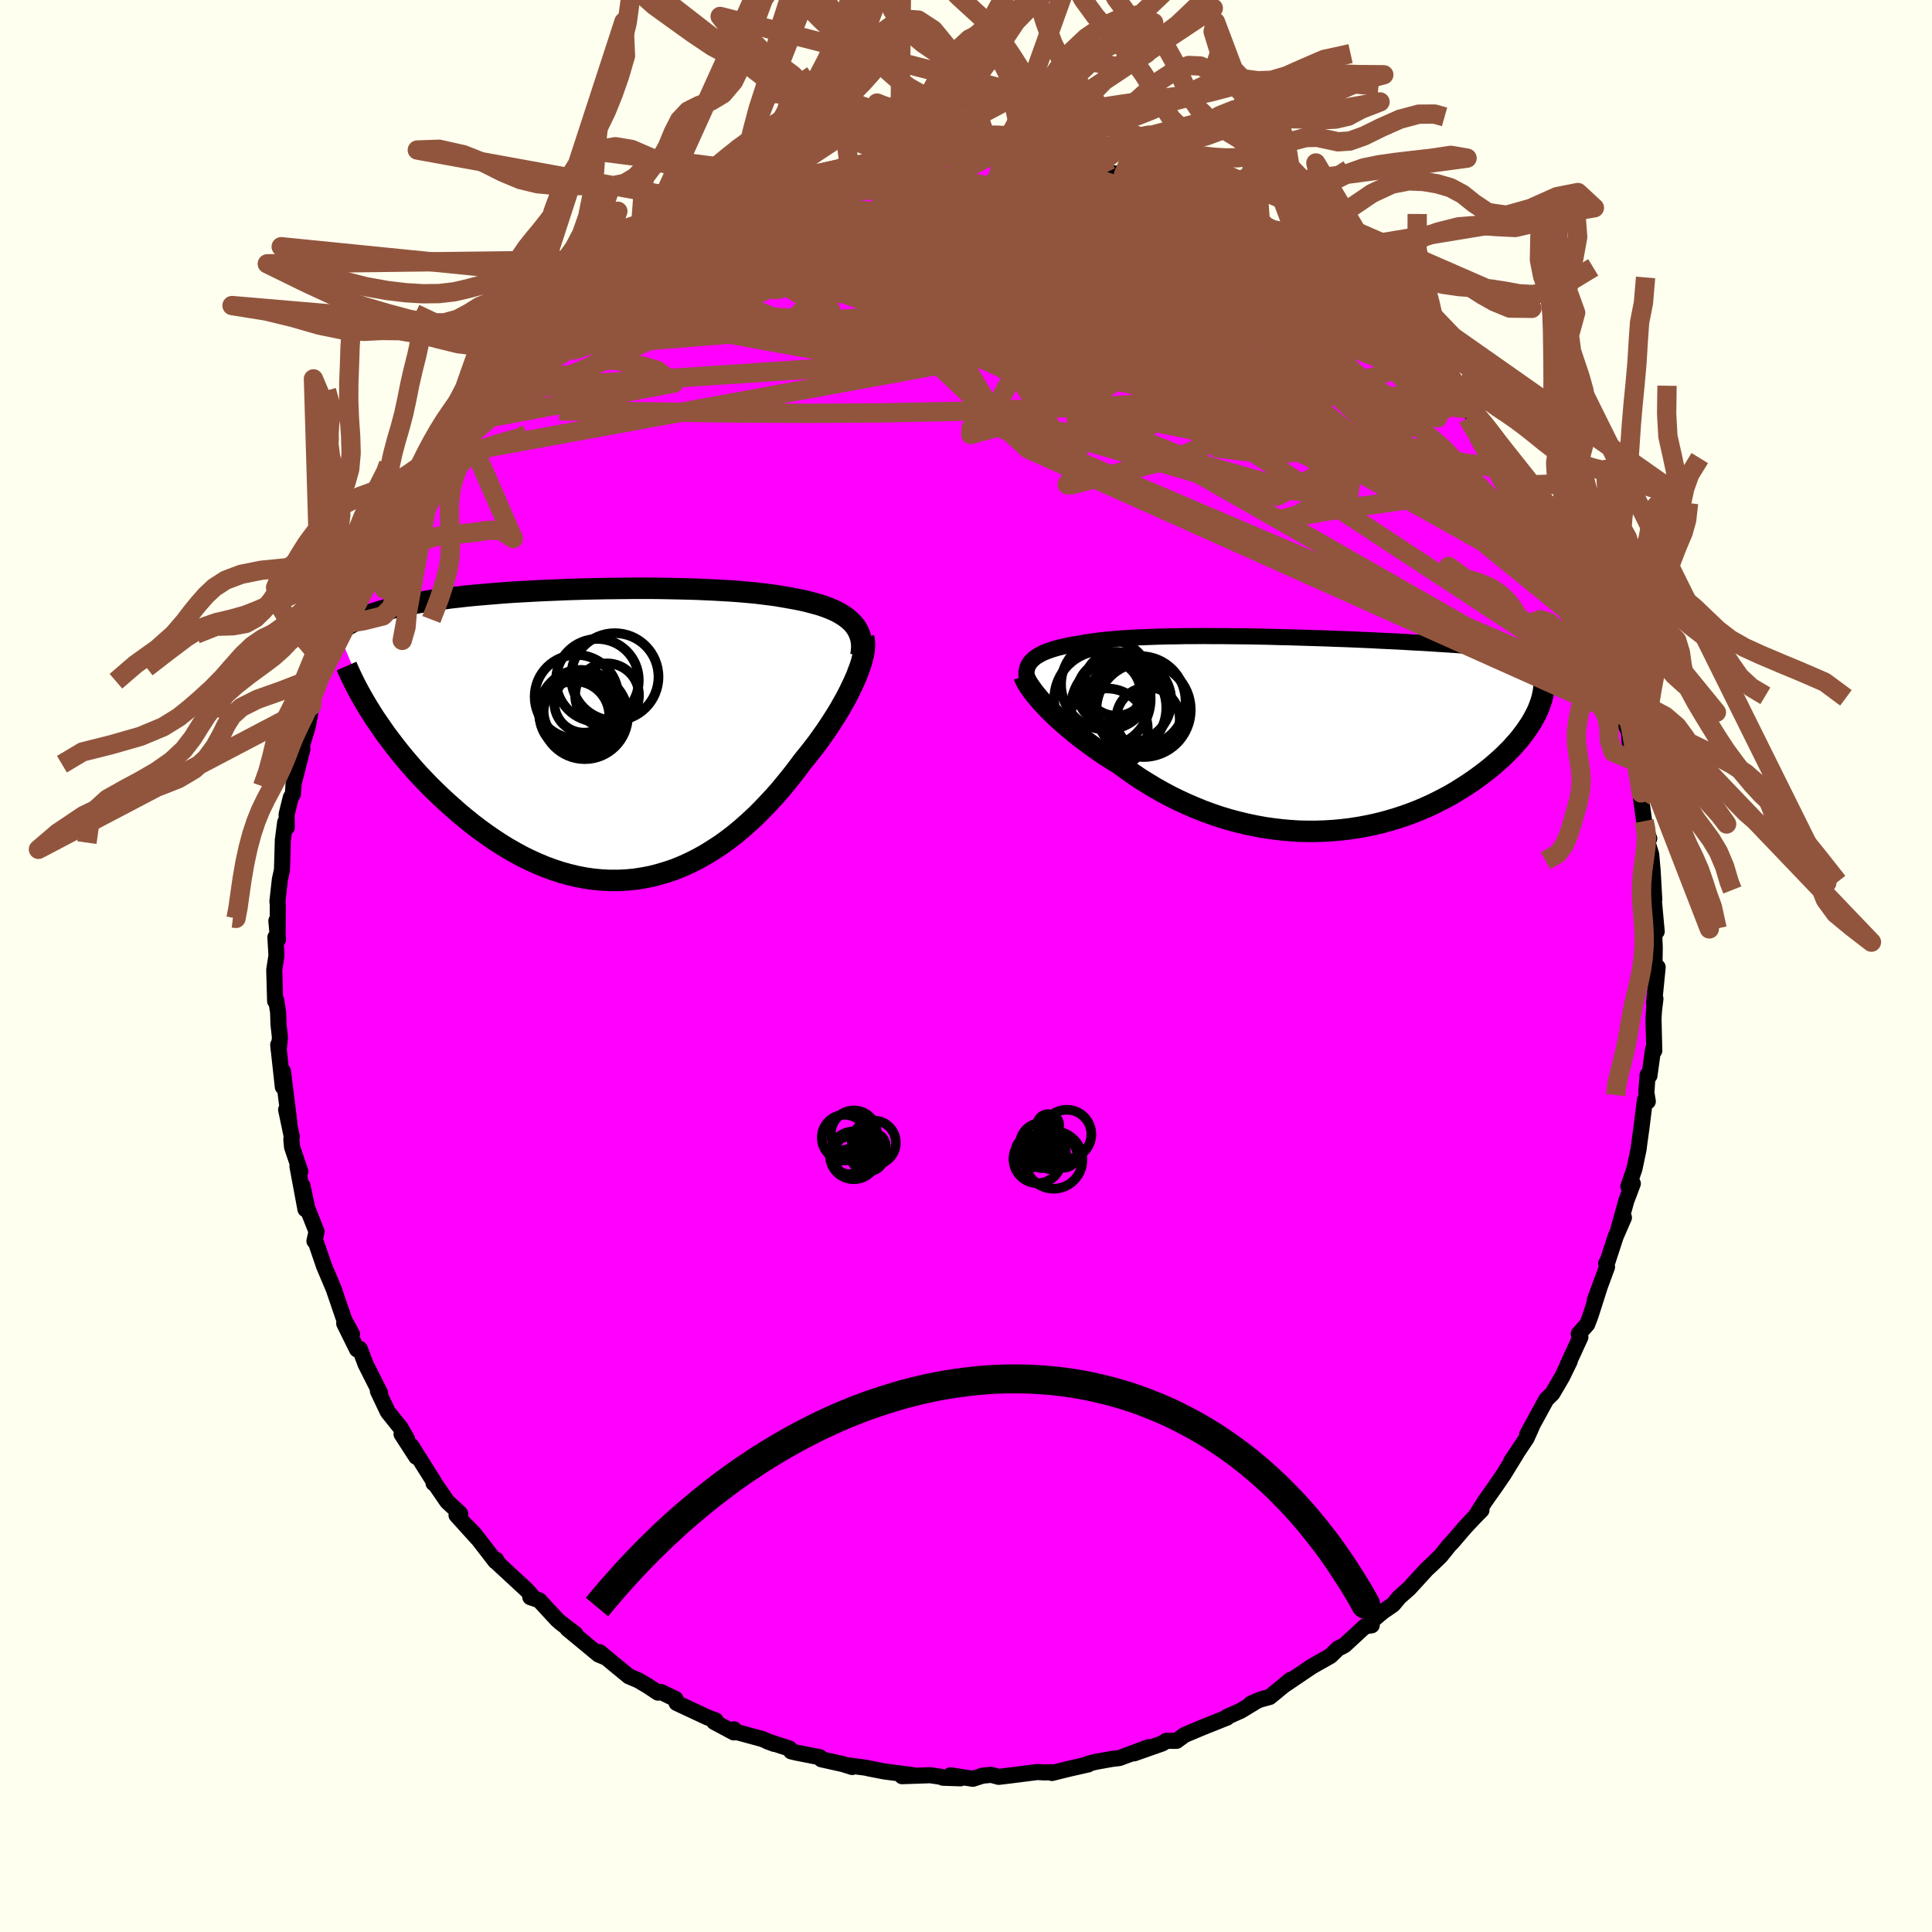 <svg xmlns="http://www.w3.org/2000/svg" width="500" height="500" viewBox="-100 -100 200 200"><defs><clipPath id="c"><path d="m25.97-11.58-.26-.25-.29-.24-.32-.23-.34-.21-.37-.21-.4-.19-.43-.18-.45-.17-.47-.16-.5-.14-.52-.14-.55-.14-.56-.12-.58-.11-.61-.11-.63-.11-.66-.11-.69-.09-.72-.09-.75-.09-.78-.07-.8-.07-.82-.06-.85-.05-.87-.05-.88-.04-.91-.04-.92-.03-.93-.02-.95-.02-.96-.02-.96-.01H3.29l-.98.01-.98.01-.98.01-.98.02-.98.02-.97.03-.96.03-.96.04-.95.04-.93.04-.92.05-.91.05-.9.05-.87.06-.87.07-.84.07-.82.07-.81.07-.78.08-.77.09-.74.08-.73.1-.7.09-.67.1-.66.11-.64.11-.61.11-.59.12-.57.12-.55.13-.53.13-.51.13-.49.14-.47.15-.45.15-.43.15-.42.16-.4.16-.38.18-.36.17-.34.18-.32.19-.31.19-.29.19-.27.21 3.8 8.93.39.57.4.58.41.59.44.58.45.59.47.6.48.59.5.59.52.6.53.59.55.58.57.59.58.57.59.57.62.57.63.56.64.57.67.55.68.55.69.53.72.52.72.5.74.49.76.47.77.44.77.42.79.39.8.36.81.34.82.3.83.27.83.23.83.2.85.16.84.12.85.08.84.04h.85l.85-.04.85-.08.84-.13.84-.16.83-.21.83-.25.83-.28.81-.33.81-.37.79-.4.79-.44.77-.48.77-.5.75-.54.74-.57.72-.6.71-.63.69-.64.67-.67.66-.69.65-.7.62-.71.6-.73.59-.73.57-.74.55-.74.49-.6.48-.61.47-.61.44-.61.44-.62.41-.61.39-.6.38-.6.36-.6.33-.59.32-.57.29-.57.27-.56.25-.54.23-.52"/></clipPath><clipPath id="b"><path d="m-28.1-7.43.17-.19.19-.18.22-.17.25-.16.27-.15.3-.15.33-.13.35-.13.38-.12.4-.12.42-.1.45-.1.48-.1.49-.08.52-.08.51-.1.54-.08.58-.08.61-.08.65-.06.67-.06.71-.06.74-.04.76-.05.79-.03.82-.03.84-.03.86-.02.88-.01.9-.02h.92l.94-.01.94.01h.96l.97.01.98.01.98.01.99.02.99.02.99.03.99.02.99.03.99.03.98.03.97.03.97.04.95.03.95.04.93.04.93.04.9.05.89.04.88.04.86.05.84.05.83.04.81.05.78.05.77.05.75.05.73.05.72.06.69.05.67.06.65.05.64.06.62.06.6.06.59.06.57.06.55.06.53.06.52.07.51.06.48.07.47.07.46.07.44.07.42.07-2.37 6.3-.19.35-.21.35-.24.36-.25.37-.27.36-.28.37-.31.37-.33.37-.34.38-.37.37-.38.38-.4.37-.42.37-.44.38-.46.37-.48.37-.5.37-.52.37-.55.37-.56.36-.58.36-.61.36-.63.34-.64.33-.67.33-.69.31-.7.3-.72.28-.75.27-.76.25-.77.23-.8.22-.8.19-.82.17-.84.15-.85.13-.85.1-.87.08-.88.05-.89.03H.58l-.9-.02-.9-.06-.9-.08-.91-.11-.91-.13-.91-.17-.9-.19-.9-.22-.9-.24-.89-.27-.88-.3-.88-.32-.86-.35-.86-.37-.84-.39-.83-.41-.81-.43-.79-.45-.78-.47-.77-.48-.74-.5-.72-.51-.7-.52-.64-.39-.62-.4-.61-.4-.59-.41-.57-.41-.56-.42-.54-.41-.52-.42-.51-.42-.48-.41-.46-.41-.43-.4-.42-.4-.39-.39-.37-.39"/></clipPath><filter id="a"><feTurbulence baseFrequency=".05" numOctaves="3" result="noise" type="noise"/><feDisplacementMap in="SourceGraphic" in2="noise" scale="2"/></filter></defs><rect width="100%" height="100%" x="-100" y="-100" fill="ivory"/><path fill="#F0F" stroke="#000" stroke-linejoin="round" stroke-width="1.667" d="M71.24 1.67 71.6.12l-.37 3.75.14-.48-.15 1.22-.05.85.08 3.31-.12-.18-.38 2.76-.19-.07-.13 1.81.15.93-.3-.15-.36 2.9-.22 1.59-.08.63-.42 1.99-.63 1.84.46-.3-.68 1.8-.82 2.97.58-1.25-.85 1.95-.87 2.66-.12.13.09.37-1.27 3.45.54-1.47-.97 3.04-.35.92-.88.99.17.34-1.35 2.94.09-.16.16-.29-.8 1.64-1 1.71-.62.6-2 3.66.46-.77-.51 1.13-1.6 2.4.59-.87-1.37 2.23-.73 1.07-1.2 1.7-.87 1.38.51-.46-.73.74-1.02 1.09-1.24 1.45-.34.35-.89 1.11-.92.89-.55.51-1.8 1.97-1.02.9-.64.77-1.08.74-1.3 1.1.17.3-.7.11-2.1 1.94-.34.19-.33.15-.8.78-1.66.94-.34.2-2.75 1.86.63-.53-2.17 1.78-.99.27-.95.42.34-.11-1.39.84-1.45.65.02.07-.11.04-2.45.98-1.83.77-.83.61h-1.07l-.38.26-2.96 1.04 1.53-.65-3.03 1.13-.75.09-1.69.3-.81.2.02.07-2.03.46-1.73.43-.05-.08-.73.02-.74-.04-2.83.36-1.16.14-.78-.21-.91.09-.99.32-2.33-.36 1.05.31-1.82-.06-.18-.09-1.13-.17-2.92.1 1.11-.11-2.94-.38-1.49-.29-.45-.1-1.86-.24.47.17-.96-.3-2.24-.5-.14-.21-2.34-.46-.64-.15-.17-.29-2.33-.76.75.28-1.25-.51-2.83-.77-.08-.23-.02.32-2.04-1.09.16-.15-.86-.32-3.19-1.49-.11-.41-1.54-.74-.28.08-1.04-.69-.96-.57-1.01-.43-1.68-1.38-1.35-1.12.53.51-.63-.26-3.23-2.67.82.53-1.54-1.17-.35-.31-1.85-2-.92-.32.14-.16-.51-.58-2.95-2.73-.2-.39-.09.15-2.2-2.85-.84-.86 1.17 1.32-2.16-2.39.38-.16-1.34-1.24-1.33-1.94-.09.03-.02-.24-2.29-3.64.52 1.15-1.52-2.35.58.54-.69-1.21-.39-.48-.93-1.16-1.02-2.15.23.2-1.51-2.99-.59-1.57-.29.05-1.33-2.69.81 1.11-.79-1.45-.6-1.75-.44-1.29.03.04-1.1-2.61-.82-2.4-.17-.18.22-.97-.97-2.45-.48-2.28.3 2.41-.83-4.45.3.54-.86-2.54-.07-.8.04-.3-.58-2.76.33 1.32-.66-5.29-.01 1.62-.48-4.36.05.53.13-1.3-.15-1.36-.04-1.25-.2-1.24-.11.08-.09-3.21.23-1.5-.11-1.89.27.23-.17-1.93.13 1.31.02-2.94-.04-.38.25-2.25.22-1 .09-3.1.24-1.83.17.52-.02-1.35.43-1.74.22-.35.07-1.05.92-3.64-.22-.08.12-.82.11.37.54-1.8.4-2.12.41-2.09.92-2.23-.24.93.19-1.11.58-1.07.17-.42.61-1.81.19-.6.87-1.66.57-1.5.52-1.8.74-.86-.52.5 1.1-2.35 1.73-3.24-.11.31 1.01-1.12.02-.18 1.67-2.67.01.1.54-1.28 1.56-1.9-.44.44 1.14-2.23 1.17-1.24.05.05.92-1.29 1.6-1.8.31-.47.67-.86.21-.16 1.72-2.05 1.32-1.06-.2.46 1.94-2.52.12.23.29-.52 1.06-.95 1.72-1.54 1.89-1.05-1.59 1.09 1.13-1.27 2.16-1.44.92-.6.77-.76 2.14-1.25.05-.2.24.07 2.65-1.65.29-.4.95-.27 1.46-.67.53-.44 1.35-.78-.36.33 2.07-.89-.13.05 2.82-.98 1.43-.86-.5.34 2.48-.8.62-.48 1.53-.18.69-.39-1.35.4 3.19-.78 2.13-.23-.82-.22 1.94-.12 1.2-.32 1.1-.35.58.33.51-.09 1.16-.43 1.38.07 1.46-.06 2.3-.11 1.03-.22 1.24.1 1.19.18 1 .02-.26-.29 2.29.23 1.19.29-1.22-.2 3.4.53-1.54-.39 2.13.22.9.2.96.07 2.63.68.8.32 1.8.19.25.42.34-.11 3.83 1.34.48.04-.56.02.66.17 2.89 1-1.15-.68 3.67 1.82.64.14-.82.03 2.68 1.21.18-.02 2.36 1.23-1.47-.56 2.35 1 1.8 1.44-1.25-.99 1.82 1.38.09-.02 1.45 1.02 1.14.96 1.36.77.45.25 1.6 1.59 1 .62-.11.04 1.23 1.1 1.74 1.31.88 1.16L47.33-63l.47.82.16.13 1.89 1.91.96 1.09-.25-.62.9 1.06.35.91 1.08 1.03.41.84.65 1.16 1.49 1.49-.4-.14 1.15 1.02.18.81 2.24 3.61.15-.52-.31.02 1.28 2.21-.06-.16 1.93 3.69.37.99-.04-.62.76 2.1.96 1.57-.01-.08v.43l.72 1.63.85 2.22.27.98.82 2.28.45 1.94.61.73-.39-1.14 1.17 3.72-.33-.08.82 1.75.06 1 .68 2.08.06.84.51 2.2-.05.18v.65L70.2-15l.13.83.4.97-.19.38.39 1.26.15 1.69.17 2.99-.21-.17.18.41.28 3.07h-.27l.07 1.69-.06 3.55.36-1.55" filter="url(#a)"/><path fill="#fff" d="m-28.1-7.43.17-.19.19-.18.22-.17.25-.16.27-.15.3-.15.33-.13.35-.13.38-.12.4-.12.42-.1.45-.1.48-.1.49-.08.52-.08.51-.1.54-.08.58-.08.61-.08.65-.06.67-.06.71-.06.74-.04.76-.05.79-.03.82-.03.84-.03.86-.02.88-.01.9-.02h.92l.94-.01.94.01h.96l.97.01.98.01.98.01.99.02.99.02.99.03.99.02.99.03.99.03.98.03.97.03.97.04.95.03.95.04.93.04.93.04.9.05.89.04.88.04.86.05.84.05.83.04.81.05.78.05.77.05.75.05.73.05.72.06.69.05.67.06.65.05.64.06.62.06.6.06.59.06.57.06.55.06.53.06.52.07.51.06.48.07.47.07.46.07.44.07.42.07-2.37 6.3-.19.35-.21.35-.24.36-.25.37-.27.36-.28.37-.31.37-.33.37-.34.38-.37.37-.38.38-.4.37-.42.37-.44.38-.46.37-.48.37-.5.37-.52.37-.55.37-.56.36-.58.36-.61.36-.63.34-.64.33-.67.33-.69.31-.7.3-.72.28-.75.27-.76.25-.77.23-.8.22-.8.19-.82.17-.84.15-.85.13-.85.1-.87.08-.88.05-.89.03H.58l-.9-.02-.9-.06-.9-.08-.91-.11-.91-.13-.91-.17-.9-.19-.9-.22-.9-.24-.89-.27-.88-.3-.88-.32-.86-.35-.86-.37-.84-.39-.83-.41-.81-.43-.79-.45-.78-.47-.77-.48-.74-.5-.72-.51-.7-.52-.64-.39-.62-.4-.61-.4-.59-.41-.57-.41-.56-.42-.54-.41-.52-.42-.51-.42-.48-.41-.46-.41-.43-.4-.42-.4-.39-.39-.37-.39" filter="url(#a)" transform="translate(34.75 -24.01)"/><path fill="#fff" d="m25.97-11.58-.26-.25-.29-.24-.32-.23-.34-.21-.37-.21-.4-.19-.43-.18-.45-.17-.47-.16-.5-.14-.52-.14-.55-.14-.56-.12-.58-.11-.61-.11-.63-.11-.66-.11-.69-.09-.72-.09-.75-.09-.78-.07-.8-.07-.82-.06-.85-.05-.87-.05-.88-.04-.91-.04-.92-.03-.93-.02-.95-.02-.96-.02-.96-.01H3.29l-.98.01-.98.01-.98.01-.98.02-.98.02-.97.03-.96.03-.96.04-.95.04-.93.04-.92.05-.91.05-.9.05-.87.06-.87.07-.84.07-.82.07-.81.07-.78.08-.77.09-.74.08-.73.1-.7.09-.67.1-.66.11-.64.11-.61.11-.59.12-.57.12-.55.13-.53.13-.51.13-.49.14-.47.15-.45.15-.43.15-.42.16-.4.16-.38.18-.36.17-.34.18-.32.19-.31.19-.29.19-.27.21 3.8 8.93.39.57.4.58.41.59.44.58.45.59.47.6.48.59.5.59.52.6.53.59.55.58.57.59.58.57.59.57.62.57.63.56.64.57.67.55.68.55.69.53.72.52.72.5.74.49.76.47.77.44.77.42.79.39.8.36.81.34.82.3.83.27.83.23.83.2.85.16.84.12.85.08.84.04h.85l.85-.04.85-.08.84-.13.84-.16.83-.21.83-.25.83-.28.81-.33.81-.37.79-.4.79-.44.77-.48.77-.5.75-.54.74-.57.72-.6.71-.63.69-.64.67-.67.66-.69.65-.7.62-.71.6-.73.59-.73.57-.74.55-.74.49-.6.48-.61.47-.61.44-.61.44-.62.41-.61.39-.6.38-.6.36-.6.33-.59.32-.57.29-.57.27-.56.25-.54.23-.52" filter="url(#a)" transform="translate(-37.74 -23.95)"/><g fill="none" stroke="#000" transform="translate(34.75 -24.01)"><path stroke-linejoin="round" stroke-width="1.667" d="m-28.18-4.97-.12-.29-.09-.29-.07-.27-.03-.26-.01-.25.03-.24.05-.23.08-.22.11-.21.13-.2.17-.19.19-.18.22-.17.25-.16.27-.15.3-.15.33-.13.35-.13.38-.12.4-.12.42-.1.45-.1.48-.1.49-.08.52-.08.51-.1.54-.08.58-.08.61-.08.65-.06.67-.06.71-.06.74-.04.76-.05.79-.03.82-.03.84-.03.86-.02.88-.01.9-.02h.92l.94-.01.94.01h.96l.97.01.98.01.98.01.99.02.99.02.99.03.99.02.99.03.99.03.98.03.97.03.97.04.95.03.95.04.93.04.93.04.9.05.89.04.88.04.86.05.84.05.83.04.81.05.78.05.77.05.75.05.73.05.72.06.69.05.67.06.65.05.64.06.62.06.6.06.59.06.57.06.55.06.53.06.52.07.51.06.48.07.47.07.46.07.44.07.42.07.41.08.39.07.38.08.36.07.35.08.33.08.32.08.31.09.29.08.28.08" filter="url(#a)"/><path stroke-linejoin="round" stroke-width="2.222" d="m-28.73-5.99.07.21.11.23.13.25.18.28.2.29.23.32.26.33.29.35.31.36.34.37.37.39.39.39.42.4.43.4.46.41.48.41.51.42.52.42.54.41.56.42.57.41.59.41.61.4.62.4.64.39.7.52.72.51.74.5.77.48.78.47.79.45.81.43.83.41.84.39.86.37.86.35.88.32.88.3.89.27.9.24.9.22.9.19.91.17.91.13.91.11.9.08.9.06.9.02h.89l.89-.03.88-.05.87-.08.85-.1.85-.13.84-.15.82-.17.8-.19.8-.22.77-.23.76-.25.75-.27.72-.28.7-.3.69-.31.67-.33.64-.33.63-.34.61-.36.58-.36.56-.36.55-.37.52-.37.5-.37.48-.37.46-.37.44-.38.42-.37.4-.37.38-.38.37-.37.34-.38.33-.37.31-.37.28-.37.27-.36.25-.37.24-.36.21-.35.19-.35.18-.34.16-.34.14-.34.12-.33.11-.32.09-.32.07-.31.06-.3.04-.3.02-.3" filter="url(#a)"/><circle cx="-20.166" cy="-.485" r="4.238" clip-path="url(#b)" filter="url(#a)"/><circle cx="-20.626" cy="-3.62" r="4.992" clip-path="url(#b)" filter="url(#a)"/><circle cx="-17.791" cy="-3.455" r="4.294" clip-path="url(#b)" filter="url(#a)"/><circle cx="-18.951" cy="-2.72" r="4.934" clip-path="url(#b)" filter="url(#a)"/><circle cx="-19.186" cy="-5.205" r="3.306" clip-path="url(#b)" filter="url(#a)"/><circle cx="-16.366" cy="-2.505" r="4.88" clip-path="url(#b)" filter="url(#a)"/><circle cx="-19.956" cy="-4.34" r="3.264" clip-path="url(#b)" filter="url(#a)"/><circle cx="-16.701" cy="-3.39" r="4.68" clip-path="url(#b)" filter="url(#a)"/><circle cx="-20.226" cy="-5.14" r="4.682" clip-path="url(#b)" filter="url(#a)"/><circle cx="-15.911" cy="-1.55" r="3.29" clip-path="url(#b)" filter="url(#a)"/></g><g fill="none" stroke="#000" transform="translate(-37.74 -23.95)"><path stroke-linejoin="round" stroke-width="2.222" d="m26.86-8.2.06-.41.03-.4-.01-.38-.04-.36-.08-.34-.11-.33-.14-.31-.17-.3-.2-.28-.23-.27-.26-.25-.29-.24-.32-.23-.34-.21-.37-.21-.4-.19-.43-.18-.45-.17-.47-.16-.5-.14-.52-.14-.55-.14-.56-.12-.58-.11-.61-.11-.63-.11-.66-.11-.69-.09-.72-.09-.75-.09-.78-.07-.8-.07-.82-.06-.85-.05-.87-.05-.88-.04-.91-.04-.92-.03-.93-.02-.95-.02-.96-.02-.96-.01H3.29l-.98.01-.98.01-.98.01-.98.02-.98.02-.97.03-.96.03-.96.04-.95.04-.93.04-.92.05-.91.05-.9.05-.87.06-.87.07-.84.07-.82.07-.81.07-.78.08-.77.09-.74.08-.73.1-.7.09-.67.1-.66.11-.64.11-.61.11-.59.12-.57.12-.55.13-.53.13-.51.13-.49.14-.47.15-.45.15-.43.15-.42.16-.4.16-.38.18-.36.17-.34.18-.32.19-.31.19-.29.19-.27.21-.26.2-.24.21-.22.22-.21.22-.19.23-.17.23-.17.24-.14.24-.14.24-.12.25" filter="url(#a)"/><path stroke-linejoin="round" stroke-width="2.222" d="m27.14-10.05.06.26.03.3v.34l-.03.36-.06.39-.1.42-.11.44-.15.47-.18.48-.19.51-.23.52-.25.54-.27.56-.29.57-.32.57-.33.59-.36.6-.38.6-.39.6-.41.61-.44.62-.44.61-.47.61-.48.61-.49.6-.55.74-.57.74-.59.73-.6.73-.62.71-.65.7-.66.69-.67.67-.69.64-.71.63-.72.6-.74.57-.75.54-.77.5-.77.48-.79.44-.79.4-.81.37-.81.33-.83.28-.83.25-.83.21-.84.16-.84.13-.85.08-.85.04H.88l-.84-.04-.85-.08-.84-.12-.85-.16-.83-.2-.83-.23-.83-.27-.82-.3-.81-.34-.8-.36-.79-.39-.77-.42-.77-.44-.76-.47-.74-.49-.72-.5-.72-.52-.69-.53-.68-.55-.67-.55-.64-.57L-16 7l-.62-.57-.59-.57-.58-.57-.57-.59-.55-.58-.53-.59-.52-.6-.5-.59-.48-.59-.47-.6-.45-.59-.44-.58-.41-.59-.4-.58-.39-.57-.36-.57-.35-.56-.33-.56-.31-.54-.3-.54-.28-.53-.26-.52-.25-.52-.23-.5-.22-.5" filter="url(#a)"/><circle cx="-2.787" cy="-1.932" r="3.598" clip-path="url(#c)" filter="url(#a)"/><circle cx="-1.722" cy="-1.932" r="4.466" clip-path="url(#c)" filter="url(#a)"/><circle cx="-1.747" cy="-1.842" r="4.33" clip-path="url(#c)" filter="url(#a)"/><circle cx="-1.802" cy="-3.277" r="3.072" clip-path="url(#c)" filter="url(#a)"/><circle cx="1.383" cy="-5.982" r="4.524" clip-path="url(#c)" filter="url(#a)"/><circle cx="-.417" cy="-5.622" r="4.286" clip-path="url(#c)" filter="url(#a)"/><circle cx=".583" cy="-4.072" r="3.306" clip-path="url(#c)" filter="url(#a)"/><circle cx="-2.582" cy="-3.927" r="4.332" clip-path="url(#c)" filter="url(#a)"/><circle cx="-2.367" cy="-2.502" r="3.624" clip-path="url(#c)" filter="url(#a)"/><circle cx="-2.152" cy="-2.382" r="4.324" clip-path="url(#c)" filter="url(#a)"/></g><g fill="none" stroke="#91553D" stroke-linejoin="round" stroke-width="2"><path d="m61.93-42.27.7 1.67.49 1.05.31.71.22.63.17.63.09.55-.04.33-.22-.03-.44-.48-.68-.99-.94-1.52-1.21-2.02-1.48-2.54-1.75-3.06-2-3.6-2.19-4.02" filter="url(#a)"/><path d="m61.6-42.64.22.55.15.46.08.46-.09.33-.29.13-.51-.02-.71-.16-.93-.33-1.19-.58-1.5-.93-1.84-1.35-2.21-1.8-2.57-2.25-2.94-2.65-3.3-3.06-3.7-3.48-4.17-3.94-4.67-4.44-5.14-4.97-5.52-5.47m-42.1-3.98 1.96-.6 1.67-.32 1.65-.14 1.79-.02 2.06.04 2.34.07 2.55.09 2.68.13 2.76.16 2.81.21 2.83.25 2.86.29 2.85.31 2.85.32 2.82.3 2.76.29 2.58.26 2.3.22 2.05.16M42.1-67.88l.4.45 1.04.98 1.25 1.19 1.23 1.24 1.13 1.17 1.02 1.09.92.98.81.86.68.71.53.57.39.41.25.29.11.15h-.05l-.25-.22-.51-.52-.8-.87-1.07-1.21-1.37-1.56" filter="url(#a)"/><path d="m47.96-62.05 1.21 1.38.21.67-.48.35-.99.26-1.45.23-1.93.19-2.46.08-3.01-.04-3.63-.19-4.26-.33-4.91-.47-5.59-.59-6.3-.75-7.07-.93-7.89-1.12-8.77-1.24-9.68-1.3-10.67-1.27m2.69-10.66 1.53-.63 1.39-.54 1.46-.54 1.43-.52 1.36-.47 1.28-.42 1.18-.38 1.09-.33 1-.29.94-.25.87-.23.78-.19.64-.15.45-.1.22-.04-.03.03-.27.09-.51.15-.72.21-.94.26-1.26.36-1.69.47-2.1.52m35.23-1.18.47.32.97.37.96.37.66.31.38.26.2.25.04.26-.14.28-.38.29-.67.28-1 .25-1.35.22-1.7.18-2.06.13-2.44.1-2.86.07-3.32.04-3.8.02-4.32.02-4.86.02-5.41.04-5.94.01" filter="url(#a)"/><path d="m-21.33-80.12 1.96-.58 1.66-.27 1.64-.05 1.81.1 2.09.2 2.39.28 2.65.34 2.81.41 2.93.47 3.01.53 3.05.57 3.09.59 3.12.6 3.16.6 3.19.59 3.21.6 3.17.61 3.07.59 2.86.57 2.62.54 2.34.47M2.97-84.09l1.77.26 1.23.27 1.17.31 1.28.34 1.44.39 1.62.46 1.78.51 1.89.57 1.92.61 1.9.63 1.83.62 1.7.59 1.57.55 1.41.49 1.24.44 1.06.36.91.31.77.25.6.19.37.08.1-.02-.18-.15m2.29 1.13.98.79.62.47.78.6.98.73 1.12.84 1.18.9 1.18.9 1.13.89 1.05.85.95.79.84.71.73.63.59.52.42.39.22.22-.01.03-.25-.18-.49-.39-.75-.63-1.05-.88-1.37-1.14-1.72-1.4-2.1-1.71" filter="url(#a)"/><path d="m7.09-83.63 1.81.33 1.81.59 2.08.86 2.33 1.08 2.47 1.25 2.56 1.4 2.66 1.52 2.74 1.64 2.79 1.69 2.77 1.73 2.74 1.73 2.71 1.75 2.71 1.76 2.68 1.74 2.61 1.67L47-61.33l2.24 1.42" filter="url(#a)"/><path d="m16.9-81.64 2.42.85.89.39.36.27.21.3.13.37-.04.42-.3.46-.61.47-.96.48-1.32.47-1.69.47-2.09.47-2.51.48-2.94.49-3.41.5-3.88.52-4.35.54-4.83.59-5.35.66-5.93.77-6.61.89-7.37 1.05" filter="url(#a)"/><path d="m6.45-83.57-.09.01.44.14.31.2.15.29-.02.43-.25.56-.58.69-.98.8-1.45.91-1.93 1-2.44 1.11-2.98 1.23-3.55 1.34-4.15 1.47-4.73 1.58-5.28 1.72-5.87 1.9-6.55 2.11-7.42 2.42M56.19-52.3l.69 1.39.87 1.42.68 1.09.59.98.57 1.02.56 1.05.52 1 .43.85.32.65.18.43.04.2h-.11l-.24-.2-.37-.38-.51-.59-.66-.83-.84-1.16-1.03-1.56-1.24-1.98-1.43-2.35-1.57-2.63-1.71-2.84m10.76 16.57.51.89.03.33-.2.22-.36.19-.58.02-.87-.29-1.24-.76-1.64-1.32-2.08-1.94-2.54-2.53-3.02-3.11-3.52-3.68-4.06-4.28-4.67-4.91-5.31-5.59-5.99-6.3m-58.1-2.72 1.01-.38.97-.46.84-.42.73-.36.69-.29.68-.25.64-.2.54-.12.4-.04.21.09-.02.22-.28.37-.54.53-.81.7-1.08.88-1.32 1.05-1.6 1.22-1.91 1.43-2.28 1.66-2.68 1.89-3.07 2.14-3.42 2.32-3.66 2.43m29.55-20.03 2.48-.56 1.58-.35 1.11-.25.91-.18.75-.14.54-.06.3-.01.05.06-.16.11-.43.19-.78.28-1.25.39-1.83.51-2.52.68-3.46.93" filter="url(#a)"/><path d="m-24.95-78.67.72-.27 1.29-.51 1.18-.48 1.03-.39.88-.31.73-.23.56-.16.39-.06.25.01.08.1-.1.2-.34.3-.62.43-.94.56-1.29.72-1.67.89-2.06 1.07-2.49 1.29-2.92 1.52-3.29 1.71-3.4 1.71m66.36-6 1.17.7.43.43.19.44-.11.42-.48.39-.83.38-1.14.39-1.46.41-1.82.41-2.24.39-2.72.36-3.24.33-3.8.29-4.36.25-4.93.22-5.5.2-6.12.17-6.83.13-7.61.1-8.51.11" filter="url(#a)"/><path d="m-18.85-80.92.82-.37.86-.26.83-.22.91-.23 1.03-.23 1.03-.23.97-.21.83-.16.68-.12.52-.06.35-.01.21.04.05.09-.11.15-.33.22-.6.29-.94.39-1.34.48-1.76.57-2.14.64-2.46.69-2.72.74-3.02.84M41.1-68.5l.74.53.8.71 1.04.96 1.16 1.11L46-64.05l1.07 1.09.95.99.84.87.72.74.59.61.44.47.29.33.14.2-.03.04-.22-.15-.43-.39-.7-.69-1-1.03-1.36-1.39-1.68-1.7-1.85-1.9M-8.62-83.59l.64.16.95-.04 1.25-.09 1.48-.09 1.56-.08 1.54-.06 1.42-.03 1.23-.02h1.02l.82.01.6.01.38.01.14.02-.13.01-.42.01-.78-.01-1.18-.01-1.7.02-2.31.04" filter="url(#a)"/><path d="m43.22-66.74 1.28 1.19.72 1.05.25.9-.17.78-.56.68-.95.6-1.37.52-1.8.45-2.22.42-2.64.39-3.06.39-3.48.38-3.94.35-4.39.32-4.87.27-5.35.24-5.87.22-6.42.19-7 .14-7.56.05-8.11-.04-8.62-.12-9.22-.09m24.77-24.11 2.36-.5 1.21-.18.51.05.07.25-.31.46-.74.69-1.2.93-1.65 1.18-2.13 1.45-2.62 1.75-3.19 2.08-3.83 2.41-4.53 2.75-5.3 3.08-6.2 3.55" filter="url(#a)"/><path d="m3.23-83.8 2.07 5.4 12.64 6.24 10.1 6.32 4.01 5.85-3.14 4.49-7.44 2.98-7.02 1.81-3.61.91-.36-.04.86-1.36.35-2.95-.48-4.44-.57-5.18.14-4.76.82-3.26.32-1.57-2.31-.83-6.97-1.48-11.21-2.32-10.92-1.2L-30-76.22" filter="url(#a)"/><path d="m-46.53-63.65 53-4.23 17.32-.82 3.59 1.03-1.52 2.17-4.08 1.5-5.3.13-5.42-.69-4.5-.6-2.52.05.14.78 2.64 1.08 4.34.74 5.14-.16 5.13-1.23 3.9-2.21.93-3.01-2.98-3.44-4.68-2.71-.05.28 12.03 5.28 19.98 10.04" filter="url(#a)"/><path d="M61.6-42.64 17.48-64.9l-19.82-4.78-13.2-.52-6.02-.24 1.62-.39 7.04-.17 8.57.11 6.48.06 2.64-.32-.73-.75-2.16-.95-1.51-.81.31-.42 1.89.14 2.02.78.23 1.44-2.95 1.98-6.27 2.16-7.86 1.77-5.97.71-.56-1.07 3.66-3.37-1.89-5.03-7.95-4.1" filter="url(#a)"/><path d="M29.22-76.55 8.41-66.76l1.8 2.93-6.84-2.09-10.29-.91-5.02 1.3 3.35 1.75 9.56.91 11.64.11 10.06-.39 6.05-1.32 1.57-2.57.07-1.98 4.88 3.28 14.12 12.13L63.65-38.6" filter="url(#a)"/><path d="m36.55-72.07-40.74-2.39-8.43-2.33.91.97 1.35 3.02-1.12 2.61-2.22.7-.97-1.17 1.14-2.04 2.4-1.85 2.52-1.16 2.44-.55 3.14-.31 4.69-.26 6.23-.07 6.59.49 4.89 1.34.67 2.1-6.11 2.53-14.09 2.47-18.08 1.46-7.27-2.82L2.97-84.09" filter="url(#a)"/><path d="m-49.57-60.54 23.8-14.19 7.07-4.06-.04.74-.85 2.12 2.1 1.25 5.65-.31 7.73-1.18 8.34-.75 8.46.78 8.71 2.79 8.55 4.4 6.89 4.82 2.95 3.55-2.97.62-9.04-3.14-12.23-6.15-10.77-6.36-10.4-2.19-30.7 5.28" filter="url(#a)"/><path d="m-41.3-68.45 32.77 1.97 31.59 7.15 15.29 3.78.05.11-10.16-2.55-13.37-3.66-10.03-3.43-3.49-2.85 2.05-2.69 4.36-2.73 4.07-2.13 2.79-.28.62 2.08-4.46 2.53-11.07-2.07 6.74-10.35" filter="url(#a)"/><path d="m49.85-60.14-31.2-14.64-8.59-3.17 2.92 1.97 6.48 3.49 4.8 3.1 1.69 2.12-.68 1.14-1.9.32-2.24-.23-1.98-.36-1.44-.1-.94.27-.72.26-.72-.32-.57-1.21.06-1.84 1.22-1.74 2.55-.84 3.47.5 3.43 1.9 1.86 3.05-3.31 3.01-19.29.29-55.2 3.65" filter="url(#a)"/><path d="m-30-76.22 24.59-.82 15.23 5.3 6.98 7.64 4.3 6.72 4.96 3.77 6.01.73 5.97-1.02 4.84-1.26 3.1-.8.76-.83-2.35-1.84-6.06-3.27-9.75-3.97-12.71-3.26-14.32-1.7-13.97-.67-11.44-.6-9.82 1.54-16.77 11.04" filter="url(#a)"/><path d="m35.1-73.09-10.3 5.3 6.03 9.37-2.74 2.38-6.24-.93-2.69-.78 2.73.49 6.41 1.78 7.01 2.66 4.52 2.65-.23 1.51-5.6-.53-9.65-2.76-10.77-4.38-8.54-4.92-4-4.47.86-3.49 4.12-2.48 4.67-1.66 2.61-1.06-1.03-.89-3.97-1.29.42-.62 27.83 5.14" filter="url(#a)"/><path d="m11.08-83.14-3.8 10.73-1.18 9.26-1.45 1.42 2.79-1.65 3.02-1.5-1.27-.88-5.17-.72-4.56-.85.58-.85 7-.52 11.14.3 11.36 1.52 8.28 2.76 2.86 3.29-5.45 2.09-17.92-1.44-30.05-6.42-15.8-10.29" filter="url(#a)"/><path d="M63.64-38.25 15.71-65.07l-7.15-6.96 7.78.21 6.44 1.93.47 1.87-3.3 1.54-3.65 1.03-2.78.23-3.13-.52-5.33-.59-7.75.06-7.74.89-3.84 1.29 2.38 1.27 7.14.69 5.95-2.89-26.15-13.65" filter="url(#a)"/><path d="M50.56-59.67 32.74-69.92l-13.02-.6-5.94 2.31-.92.93 1.26-.93 1.63-1.56 1.03-1.13.01-.27-1.29.43-3.04.67-5.13.39-7.03-.25-7.76-.98-6.75-1.55-4.08-1.81-.56-1.73 3.05-1.37 6.26-.81 8.51-.09 8.74 1.16 9.45 4.18 32.69 12.79" filter="url(#a)"/><path d="m-30.95-75.95 17.9-1.94 3.32 1.46 9.08 2.89 12.54 4.13 10.37 4.5 4.6 3.41-1.99 1.23-7.02-1.13-9.21-2.76-8.69-3.2-6.46-2.53-3.49-1.26-.33.02 2.38.84 3.53.92 2.09.02-1.15-1.77-2.98-3.65.22-4.04 9.1-2.2 20.19 1.26" filter="url(#a)"/><path d="m-41.3-68.45 36.03 6.52-.62-2.87 2.2-3.9 5.62-.68 4.21 2.26 1.47 3.4.46 3L9.23-59l2.01.06 1.82-1.54.65-2.7-.89-3.17-2.22-2.97-3.03-2.38-3-1.75-1.65-1.2 1.23-.68 4.96-.09 7.57.45 6.67.22 1.72-1.38-3.75-3.24-4.42-2.27" filter="url(#a)"/><path d="m-55.64-52.54 54.64-10 16.97-2.82 1.39-4.53-1.52-3.82-.84-1.54.24.65.74 1.87.29 1.96-.76 1.31-1.55.49-1.45-.06-.63-.25.12-.31.2-.36-.34-.39-1.13-.22-1.88.17-2.69.4-3.7-.08-4.72-1.29-4.87-2.14 1.06-1.36 33.43-2.93" filter="url(#a)"/><path d="M51.81-57.7 39.28-68.43l-4.29-2.76-4.3-1.19-5.86-1.09-5.13-.28-2.93.84-1.03 1.42.08 1.2.88.36 1.66-.67 2.27-1.42 2.19-1.55.8-1.05-2.71-.35-8.45.42-13.53 1.57-7.96 1.97 33.23-8.06" filter="url(#a)"/><path d="m5.23-83.77 16.93 7.35 11.3 9.48-1.44 4.71-10.65-.88-11.32-3.68-5.82-3.16.95-.47 5.75 2.6 7.65 4.6 6.84 4.63 3.18 2.42-3.37-1.68-10.2-5.98-9.81-7.42 6.12-3.52L41.1-68.5" filter="url(#a)"/><path d="M67.81-25.97 16.05-55.53l-6.18-9.11 7.02-.09 9.42 1.88 6.88 1.09 3.11.53-.21.87-2.87 1.3-4.71 1.04-5.36.02-4.44-1.17-2.07-1.77.98-1.43 3.54-.46 4.63.42 4.15.57 2.82.07 1.4-.47-.64-.53-4.97-.34-11.49-.5-10.3-.97 35.23-3.26" filter="url(#a)"/><path d="m-47.85-62.59 33.06-11.92 22.89.35 12.52 4.69.7 5.31-7.33 4.59-8.65 3.22-4.85 1.33.04-.68 2.64-2.29 1.72-3.18-1.98-3.59-6.07-3.89-7.73-3.99-6.13-3.17-4.14-1.07-3.66.59 8.12-5.29" filter="url(#a)"/><path d="m-57.3-49.8 9.87-8.5 13.67-6.02 14.07-6.06 11.22-4.49 7.96-2.12 5.07.19 2.56 1.84.37 2.41-1.33 1.84-2.22.66-2.04-.28-.93-.37.44.39 1.12 1.28.45 1.53-1.04 1.16-1.08 1.26 2.83 2.29 6.76-.18-22.49-19.61" filter="url(#a)"/><path d="M37.69-71.11 1.9-67.83l1.14-2.83 5.43-1.46 6.71.63 6.77.88 4.8.12 1.76-.25-1.1.23-3.05.94-3.42 1.01-1.68.22 1.6-.86 3.84-1.61 1.91-2.08L22-75.93l-9.84-4.22 1.55-2.31" filter="url(#a)"/><path d="M65.21-34.4 37.22-57.17 10.8-67.01l-10.06-1L4.03-66l7.51 1.42 5.29.32 1.34.14-1.46.36-2.54-.03-2.43-1.32-1.77-2.8-1.1-3.5-.77-2.85-.97-1.06-1.57 1.13-2.24 2.68-2.53 2.43-1.8-.47.48-5.53-10.39-7.84" filter="url(#a)"/><path d="m-33.89-73.9 28.16-4.48 7.28-.03 4.59 2.33 3.27 2.15 1.62 1.5.33 1.47-.61 1.83-1.06 2.09-.66 2.24.43 2.46 1.28 2.59.72 1.98-1.23-.07-2.71-3.38-.74-6.27 8.87-5.45L41.1-68.5" filter="url(#a)"/><path d="m-27.02-77.78 16.21 3.92-1.97 4.21 7.89 2.78 12.47 2.64 8.22 2.41.93 1.3-4.33-.28-5.89-1.55-4.79-2.08-2.96-1.93L-3-67.82l-1.34-1.03-1.27-.81-1.33-.44-1.17.98 1.5 4.23 11.34 8.38 27.5 7.87 19.23-9.97" filter="url(#a)"/><path d="M68.14-25.89 6.4-53.53-6.42-65.54h2.31l10.32 4.81 12.53 4.3 9.36 1.86 3.95-.37-.66-1.86-3.32-2.92-4.3-3.7-4.14-3.85-2.84-2.81-.46-.4 2 2.72 2.61 5.14.02 5.39-4.51 3-7.4-1.21-4.23-6.45 29.62-11.57" filter="url(#a)"/><path d="m-10.92-82.92 9.81 11.25 7.35 6.89 1.07.1 4.09-.7 7.98 1.17L28-61.14l6.7 4.26 3.42 4.5-.52 3.62-3.2 2.05-1.72.47 4.35-.79 9.85-1.4 9.47 2.15 11.01 17.81" filter="url(#a)"/><path d="m10.12-83.21 19.83 18.26-6.28-2.43-4.76-3.4-.46-1.77 1.13-.27.54.91-.62 1.47-.97 1.35-.01.77 1.55.12 2.52-.36 1.99-.63.03-.63-2.54-.36-4.6.14-5.24.49-4.25.24-2.15-.84-.06-2.37.75-3.41-.8-3.14-5.42-1.7-12.35.53-19.19 4.69" filter="url(#a)"/><path d="M67.36-28.47 3.82-55.58l-5.6-9.41 14.67-.44 15.79 2.8 11.04 3.55 5.55 3.19-.33 1.62-6.55-1.04-11.37-3.48-12.34-4L5.85-65l-3.22.01 2.81-.23 13.72-2.61 25.8 2.4" filter="url(#a)"/><path d="m-12.04-82.58 32.7 21.51.06-3.42-.73-2.6-.34.37-.64 1.25.19.85 1.16.21.61-.31-1.7-.71-4.41-.96-6-1-5.64-.74-3.38-.1.15.89 3.98 1.88 6.89 2.27 7.47 1.61 4.8.07-.71-1.34-6.1-1.49-5.2.19 11.17 6.1 45.07 29.58M1.04-84l1.01-.04.85-.26.86-.34.91-.43.92-.58.9-.65.91-.6.97-.47 1.06-.37 1.18-.33 1.31-.33 1.4-.32 1.44-.28 1.43-.22 1.41-.2 1.42-.2 1.41-.21 1.36-.18 1.18-.1 1.01-.08 1.3-.27 2.62-.69L-.2-84.1l1.13-.28 1-.7.89-.41.85.02.87.16.87-.02.86-.33.86-.58.89-.67.94-.59 1.05-.35 1.2-.06 1.38.18 1.55.16 1.38-.27-40.97-10.46.62.8 1.56 1.06 1.59 1.13 1.46 1.46 1.4 1.74 1.39 1.79 1.4 1.56 1.38 1.12 1.29.58 1.18.06 1.07-.29.99-.35.95-.09.97.38 1.02.77 1.15.91 1.32.77 1.55.58 1.93.44-1.91-.71h-1.5l-1.25.01-1.06-.15-.96-.25-.92-.3-.97-.34-1.04-.39-1.12-.46-1.19-.5-1.28-.5-1.33-.41-1.21-.34-.81-.59-.66-1.27-16.73-12.98 1.09 2.03 1.79 1.59 2.02 1.46 2.08 1.49 1.97 1.32 1.75.92 1.51.46 1.33.1 1.21.09 1.2.41 1.27.94 1.38 1.4 1.43 1.6 1.43 1.43 1.33.98 1.2.38 1.05-.16.94-.51.88-.57.91-.49 1.01-.57 1.19-.25 1.67 5.24 1.78-.7 1.37-1.73 1.19-1.85 1.07-1.43.98-.71.92.05.89.51.9.46.91-.06.96-.77 1.04-1.38 1.15-1.66 1.3-1.63 1.49-1.41 1.68-1.15 1.83-.84 1.81-.37 1.69.78-26.96 14.31 1.16-.69 1.3-1.96 1.41-3.19 1.44-3.17 1.38-2.21 1.31-1.28 1.22-1.04 1.18-1.49 1.16-2.12 1.17-2.36 1.17-2.18 1.16-1.95 1.15-1.96 1.1-1.83 1-.88 1.46 1" filter="url(#a)"/><path d="m-8.62-83.59.57-.1.75-.52 1.02-.6 1.24-.65 1.37-.84 1.42-1.2 1.38-1.59 1.3-1.82 1.21-1.8 1.15-1.65 1.12-1.53 1.12-1.67 1.14-2.01 1.17-2.38 1.17-2.51 1.2-2.28 1.25-1.83 1.38-1.47 1.62-1.36 1.98-1.06 2.6.94-27.16 27.93.58.06.76-.46.99-1.37 1.19-2.26 1.34-2.68 1.39-2.51 1.4-1.94 1.32-1.22 1.23-.6 1.15-.26 1.12-.3 1.1-.72 1.13-1.31 1.13-1.83 1.12-2.06 1.12-2.03 1.17-2.04 1.36-2.2 1.44-.93m-24.34 27.33 1.26 1.6 1.03 1.14.83-.03.83-.55.97-.57 1.13-.32 1.25.01 1.28.29 1.26.47 1.17.61 1.06.69.96.73.88.72.82.66.79.57.75.48.72.44.69.43.69.46.74.51.81.62.73.94" filter="url(#a)"/><path d="m-12.86-82.8 1.58-.05 1.24.2 1.01.27.88.13.87-.02.97-.05 1.11.04 1.25.17 1.33.29 1.33.32 1.26.29 1.11.23.94.19.67.13.15.2 7.75-21.67-2.49 1.49-1.22 1.13-1.04.36-1.06.25-1.07.74-1.11 1.41-1.19 1.86-1.28 1.93-1.37 1.66-1.42 1.2-1.41.8-1.33.57-1.2.49-1.08.38-1.02.04-1.04-.46-1.14-.77-1.17-.53-.85.71.86 6.29-5.32 1.01.57-.1-.35.32-.77.55-.96.56-1.04.5-1.08.47-1.09.5-1.09.53-1.05.54-.97.51-.87.51-.79.56-.74.63-.76.69-.78.72-.84.75-1 .89-1.74 1.11" filter="url(#a)"/><path d="m-17.36-81.57.65.31-.3.47-.78.48-.97.45-1.01.54-1 .7-.98.84-.98.87-.95.83-.86.77-.76.76-.64.85-.55 1.02-.51 1.21-.51 1.24-.49 1.03-.33.68 12.32-13.45-.9.23-1.1.24-1.16.22-1.17.18-1.19.21-1.19.26-1.19.31-1.15.31-1.08.27-1 .24-.95.28-.93.34-.93.42-.98.47-1.03.48-1.1.43-1.1.38-1.02.34-.98.41-1.46.84 20.92-6.47-1.38-.29-1.28-.1-1.19.13-1.19.15-1.3-.01-1.37-.17-1.35-.24-1.24-.23-1.14-.16-1.08-.12-1.13-.19-1.27-.4-1.44-.65-1.55-.67-1.69-.28-2.41.41 22.01 2.82-1.32.06-1.2.22-1.14.36-1.13.37-1.19.34-1.2.28-1.15.27-1.06.3-.95.36-.89.42-.88.45-.93.44-.99.42-1.05.41-1.08.41-1.06.42-1.01.45-1 .49-1.11.62-1.03.83" filter="url(#a)"/><path d="m-21.33-80.12-.23.08-1.04.51-1.18.63-1.07.62-.92.59-.83.55-.81.51-.83.52-.85.58-.86.68-.85.78-.83.87-.81.9-.81.89-.86.86-.92.85-.99.86-1.02.94-.9 1-.48.79.62-.09M67.24 13.36l.12-.99.22-1.06.29-1.11.3-1.2.27-1.26.22-1.27.21-1.22.23-1.19.27-1.16.28-1.17.26-1.23.19-1.27.1-1.31v-1.31l-.08-1.29-.11-1.26-.08-1.26.01-1.29.11-1.33.18-1.31.16-1.21.06-1.01-.09-.84-.16-.81" filter="url(#a)"/><path d="m-20.83-80.46.19-.69.58-2.24.64-2.28.67-1.66.69-1.2.78-1.03.91-.96 1.05-.83 1.12-.72 1.1-.8 1.04-1.14.97-1.52.85-1.72.67-1.76.41-2.31-13.1 21.72.93-.55.82-.47.92-.61.92-.69.85-.66.81-.61.83-.58.92-.62 1-.66 1.03-.69 1.03-.67 1.02-.61.98-.56.9-.51.81-.41.76-.31.93-.57.21-21.18-1.48 1.08-1.11 1.45-.88 1.89-.8 2.41-.82 2.68-.88 2.62-.91 2.43-.94 2.18-.97 1.85-.99 1.33-1.03.63-1.08-.03-1.1-.3-1.01.16-.77 1.43-.48 2.87-.41 3.35-.93 2.32-1.9 1.59 12.25-31.18-1.23 2.52-1.05 2.33-1.09 1.69-1.14 1.49-1 1.81-.73 2.26-.57 2.47-.56 2.34-.65 2.09-.68 2.1-.63 2.39-.6 2.62-.75 2.36-.97 1.67-.47.99-31.85-5.8 2.26-.08 2.53.57 2.15.85 1.91.96 1.82.76 1.78.43 1.71.16 1.64.02 1.55.02 1.47.04 1.39-.02 1.26-.26 1.09-.65.93-.95.92-.89 1.09-.28 1.41.89 1.72 2.44 1.15 2.68" filter="url(#a)"/><path d="m-4.94-82.9-1.19-.01-.95.06-.84.05-.85.06-.92.09-.98.13-1.03.16-1.06.19-1.06.21-1.02.21-.98.22-.93.23-.93.24-.97.27-1.01.31-1.07.36-1.12.41-1.19.46-1.2.46-1.14.44-.92.33-.36-.09L-5.8-97.25l-1.3 1.09-1 1.2-.83 1.32-.85 1.19-.92 1.03-.98.99-1 1.03-1.01 1.07-1 1.02-.98.88-.96.7-.95.52-.97.41-1.01.35-1.06.37-1.08.49-1.07.73-1.02 1.01-.96 1.21-.88 1.17-.82.92-.73.64-.7.52-.66.5" filter="url(#a)"/><path d="m-15.87-92.22-1.76 1.24-.54 1.13-.44 1.36-.68 1.25-.93.87-1.09.54-1.13.47-1.1.72-1 1.12-.88 1.41-.78 1.4-.73 1.08-.74.67-.76.55-.72.89-.85 1.3-.95.27 1.55 1.08 1.39.64.91-.35.74-.65.77-.61.87-.56.99-.49 1.09-.37 1.16-.19 1.18.03 1.18.19 1.12.26 1.06.28 1 .28.98.28 1 .32 1.06.39 1.09.44 1.08.48 1.05.42 1.02.32.91.28.75.96-23.95-3.43-.93.45-1.33.2-1.13.27-.96.57-.94.77-1.02.81-1.1.72-1.11.6-1.05.51-1 .46-.98.46-1.01.5-1.05.52-1.04.5-.98.45-.95.47-.95.52-.72-.13M69.89-17.27l.5-.76.86-1.17.35-1.33-.19-1.33-.37-1.35-.27-1.37-.06-1.42.11-1.43.24-1.43.27-1.44.24-1.49.16-1.57.08-1.72.1-1.9.29-2.08.58-2.16.78-2.04.69-1.64.35-1.26.2-1.76" filter="url(#a)"/><path d="m-33.89-73.9 1.55-1.75.75-1.65.67-1.3.77-.89.84-.61.83-.53.82-.59.85-.71.94-.82 1.03-.86 1.08-.86 1.1-.82 1.08-.75 1.11-.68 1.17-.75 1.2-.97 3.98 22.12.2-1.36-.69-1.54-1.08-1.34-1.16-.91-1.09-.32-1.03.14-1.05.28-1.12.1-1.18-.21-1.19-.42-1.14-.49-1.08-.46-1.1-.43-1.15-.44-1.22-.43-1.25-.29-1.36.08-2.08.46 16.69-36.86.52 5.26-1.07 2.54-1.32.92-1.07.7-.83 1.25-.71 1.92-.69 2.33-.77 2.33-.92 1.93-1.11 1.31-1.24.74-1.25.46-1.11.56-.88.93-.67 1.32-.6 1.46-.7 1.25-.87.87-.82 1.08-.22 2.99-.36 4.71-.29.13-1.59 1.03-1.21.9-1.09.9-.97.83-.85.73-.79.66-.79.67-.83.73-.83.77-.78.78-.74.79-.72.78-.74.8-.82.86-.91.94-.93 1.03-.57.74 32.9-24.35-.92.27-1.08.42-1.11.54-1.08.62-1.08.66-1.1.67-1.11.61-1.07.56-1 .52-.91.5-.85.53-.84.53-.88.55-.92.55-.98.56-.99.61-.94.67-.83.7-.82.7-1.37.89" filter="url(#a)"/><path d="m-18.2-70.31-1.52.3-1.64-.56-1.36-.6-1.08-.33-.85.07-.73.41-.73.53-.85.38-1.06.05-1.26-.32-1.4-.58-1.44-.64-1.37-.52-1.28-.23-1.21.14-1.1.47-.93.58-32.88-3.3 3.01 2.22 3.06 1.23 2.66.68 2.22.4 1.92.23 1.78.11 1.69-.02 1.57-.18 1.39-.32 1.28-.34 1.29-.19 1.44.1 1.63.35 1.72.38 1.57.21 1.16.06.64.06.69-.24M63.66-43.45l.59 1.83.42 1.25.31.98.3 1.05.33 1.25.37 1.43.39 1.51.41 1.48.39 1.39.36 1.27.31 1.17.29 1.15.28 1.17.27 1.22.25 1.28.22 1.35.21 1.39.22 1.37.21 1.25.1.74-.05-.73.11-1.33.39-1.56.39-1.58.09-1.45-.23-1.3-.37-1.21-.29-1.17-.13-1.17-.02-1.23-.03-1.34-.08-1.56-.08-1.8.07-2.01.2-2.39" filter="url(#a)"/><path d="m-41.6-68.49.95-.4.5-.25.79-.45 1.07-.54 1.2-.53 1.19-.51 1.12-.49 1.06-.45 1.05-.4 1.08-.28 1.11-.17 1.12-.1 1.08-.09 1-.11.93-.13.88-.07.89.02.98.06 1.19.06 1.91-.01-51.83.64 3.99 1.95 3.08 1.43 2.77.99 2.57.76 2.32.62 1.98.37 1.63-.01 1.35-.37 1.18-.63 1.09-.68 1.14-.47 1.37.08 1.68.81 1.68 1 1.18-.11-1.06.95.83-1.65.45-2.17.42-1.55.59-.97.74-.88.8-1.12.76-1.44.63-1.79.44-2.19.27-2.54.19-2.71.27-2.6.46-2.27.63-1.96.69-1.83.63-1.92.51-2.08.32-2.37.2-2.91.94-3.05" filter="url(#a)"/><path d="m-44.67-65.48-.72.22-1.14.43-1.28.32-1.41.24-1.56.07-1.79-.22-2-.49-2.08-.53-1.99-.33-1.84-.02-1.82.09-2.09-.12-2.54-.52-2.82-.81-2.68-.65-3.55-.57 31.19 2.66-.07-.56-.22-1.78.23-1.75.58-1.41.53-1.4.33-1.68.26-1.9.4-1.89.63-1.71.81-1.49.88-1.39.84-1.36.81-1.41.78-1.47.78-1.61.72-1.79.66-1.89.59-2.03-.16-3.52-11.12 34.1-1.16 1.33-1.01 1.13-.75.99-.6.99-.6 1.02-.66 1.03-.7 1-.71.98-.69 1-.65 1-.62 1.03-.59 1.05-.56 1.07-.54 1.08-.51 1.09-.49 1.07-.49 1.05-.5 1.08-.56 1.31-.66 1.85-.66 2.46 12.39-23.55-1.17 1.4-.67.93-.49.98-.4 1.19-.35 1.36-.32 1.4-.37 1.33-.44 1.21-.49 1.13-.44 1.13-.32 1.22-.16 1.35v1.47l.06 1.5.05 1.43-.06 1.31-.2 1.22-.35 1.32-.57 1.73-.81 2.11" filter="url(#a)"/><path d="m-49.78-60.38.57-.75.91-1.08.9-.98.8-.91.68-.93.6-1 .57-1.08.61-1.12.66-1.07.7-.98.72-.88.75-.87.8-.96.9-1.05 1.04-1.05 1.11-.98 1.03-.99.39-1.07-13.74 17.75.43-.94.75-1.29.85-1.06.84-.86.76-.84.66-.94.61-1.04.63-1.1.68-1.04.74-.92.78-.82.8-.82.82-.96.84-1.18.83-1.43.73-1.59.59-1.56.4-1.16.16-.48" filter="url(#a)"/><path d="m-53.28-55.96 1.87-.3 1.29-.68.85-.82.72-.84.76-.81.89-.72 1.03-.53 1.16-.3 1.22-.12 1.23-.04 1.18-.08 1.09-.25.96-.44.87-.49.89-.32h1.03l1.26.27 1.47.33 1.55.44 1.74 1.32-23.11 4.33-.92 1.38-.59 1.32-.52 1.14-.53 1.07-.51 1.09-.45 1.14-.36 1.19-.29 1.24-.21 1.31-.11 1.43v1.59l.05 1.66.03 1.56-.04 1.32-.08 1.19-.11 1.32-.39 1.35 3.86-21.06.78-.92.58-.92.53-1.18.47-1.32.45-1.31.46-1.3.47-1.32.5-1.36.51-1.37.52-1.35.54-1.29.56-1.23.58-1.2.63-1.22.67-1.18.73-1.08.73-.92.71-.85.79-1 1.01-1.36.84-1.75-14.2 27.66 1-1.73.81-1.15.73-1 .69-1.03.64-1.1.57-1.16.53-1.19.55-1.18.62-1.15.67-1.12.68-1.1.61-1.15.54-1.19.52-1.22.62-1.17.77-1.07.84-.97.6-.92.12-.9.24-1.09-11.91 22.15-1.13 1.53-.74 1.15-.65 1.04-.64 1.02-.64 1-.66 1.05-.66 1.11-.66 1.19-.63 1.22-.58 1.2-.54 1.18-.51 1.18-.51 1.21-.5 1.22-.5 1.21-.46 1.15-.42 1.07-.38.98-.36.94-.28 1.01 11.45-22.66-1.41 1.29-1.15.8-1.11.69-1.21.6-1.35.51-1.41.52-1.35.69-1.2.88-1.05 1.03-.95 1.09-.84 1.13-.75 1.19-.72 1.23-.72 1.23-.75 1.19-.76 1.1-.78.98-.83.81-1.01.56-1.33.24-1.76.05-2.06.82" filter="url(#a)"/><path d="m-57.3-49.8-2.39-1.08-.26 1.43-.16 1.48-.56 1.18-.95.99-1.16.91-1.15.91-.96 1-.72 1.11-.56 1.22-.55 1.25-.68 1.19-.85 1.05-.97.9-1.02.78-.97.7-.91.67-.85.72-.86.88-.92 1.17-1.01 1.55-1.02 1.85-1.21 1.81M69.43-20.3l.38-1.32-.28-1.38-.13-1.41.06-1.43.07-1.36-.08-1.26-.22-1.21-.25-1.29-.13-1.47.09-1.71.3-1.9.46-1.98.55-1.96.63-1.92.71-1.88.76-1.89.69-1.88.43-1.81.01-1.72-.37-1.74-.45-2-.13-2.35.04-2.9M-72.82-18.6l.55-1.56.43-1.61.28-1.2.33-.96.46-.97.58-1.09.61-1.22.58-1.25.51-1.19.45-1.09.4-.98.41-.93.46-.91.51-.96.57-1.02.6-1.1.6-1.15.59-1.16.59-1.12.6-1.08.64-1.16.73-1.38.8-1.54.53-.7" filter="url(#a)"/><path d="m-60.01-45.93-.49.7-.99 1.41-1.13 1.13-1.39.7-1.79.39-2.21.21-2.48.18-2.43.24-2.11.42-1.62.61-1.17.76-.87.82-.73.83-.71.87-.8 1.04-1.1 1.28-1.7 1.51-2.25 1.61-2.02 1.74" filter="url(#a)"/><path d="m-84.82-30.88 2.21-1.71 1.91-1.44 1.58-.99 1.55-.54 1.54-.36 1.43-.4 1.32-.52 1.37-.6 1.48-.65 1.47-.74 1.25-.92.95-1.05.86-.95 1.13-.64 1.5-.51 1.61-1.07 1.76-2.27" filter="url(#a)"/><path d="m-61.63-43 .92-2.17.65-1.06.64-.82.65-.88.63-.98.61-1.04.58-1.08.56-1.09.55-1.09.58-1.09.61-1.07.65-1.05.7-1.03.73-1.04.72-1.01.65-.92.48-.74.3-.42m-12.31 20.93.43-2.77v-2.45l.39-1.49.73-.95.72-.94.51-1.15.33-1.34.3-1.37.36-1.35.39-1.33.37-1.4.32-1.48.3-1.52.35-1.53.39-1.55.34-1.6.25-1.52.3-1.07.26-.55m-7.26 27.72.44-.6.5-.86.81-1.13 1.02-1.07 1.04-.92.92-.87.76-.9.67-.95.67-.94.72-.9.78-.84.83-.78.88-.73.94-.66 1.02-.59 1.09-.51 1.19-.45 1.27-.36 1.17-.31.8-.43m-18.04 16.6-5.04-1.16.12 1.68.06 1.53-.8.92-1.23.58-1.27.48-1.16.56-1.08.74-1.01.96-1.02 1.15-1.07 1.22-1.14 1.16-1.13 1.03-1.09.95-1.17.94-1.6.99-2.34.98-3 .86-3.02.76-2.13 1.27M75.96-52.58l-1.04 1.69-.51 1.42-.34 1.57-.51 1.71-.7 1.8-.6 1.8-.18 1.71.28 1.61.44 1.6.17 1.7-.36 1.86-.84 1.91-.99 1.84-.74 1.64-.22 1.41.37 1.21.88 1.07.7 1.25-2.4 2.64" filter="url(#a)"/><path d="m69.37-21.14-2.37-1-.42-1.29-.03-1.3-.24-1.14-.52-.97-.64-.88-.61-.92-.56-1.07-.56-1.22-.64-1.32-.73-1.31-.8-1.16-.87-.84-.92-.29-.82.29m-122.68-1.43-.86 1.21-1.41.63-1.65.4-1.26.49-.82.66-.73.77-.93.83-1.19.89-1.34.98-1.31 1.03-1.19 1.06-1.01 1.04-.84 1.07-.72 1.12-.74 1.19-.95 1.23-1.26 1.17-1.53 1.07-1.64.95-1.69.91-1.78 1-1.69 1.54-.42 2.98m26.09-22.56 2.54-.41 2.01-.5.92-.92.29-1.17.14-1.29.28-1.32.51-1.23.76-1.02.99-.73 1.21-.44 1.41-.24 1.51-.14 1.47-.15 1.36-.21 1.38.02 1.27.83-4-9.16-.4.37-.77.78-.84.82-.85.79-.82.8-.78.84-.76.87-.76.88-.78.88-.82.9-.82.96-.78 1.05-.72 1.13-.62 1.15-.57 1.14-.58 1.12-.66 1.11-.72 1.15-.68 1.18-.56 1.19-.56 1.38" filter="url(#a)"/><path d="m-65.88-32.5-.59-1.22-.47-1.55-.01-1.47.18-1.49.23-1.46.32-1.38.42-1.26.48-1.27.41-1.41.19-1.68-.13-1.92-.43-2.07-.5-2.04-.24-1.85.15-1.56.23-1.41-.56-2.03" filter="url(#a)"/><path d="m-62.19-68-1.11.76-.34 1.36-.12 1.77-.06 1.87-.07 1.83-.01 1.83.07 1.86.13 1.87.05 1.79-.15 1.63-.4 1.44-.58 1.34-.57 1.35-.35 1.48-.02 1.67.27 1.79.36 1.8.2 1.72-.05 1.57-.2 1.45-.25 1.34-.26 1.17-.23.81-.58 1.07-1.65-1.96-1.9-2.16-1.17-1.97-.29-1.66.53-1.3 1.12-.99 1.33-.83 1.17-.89.79-1.17.36-1.52.04-1.79-.08-1.89-.03-1.78.12-1.59.2-1.54-.02-1.74-.57-2.1-1.04-2.47.9 30.46-.13.14-.47 1.26-.58 1.53-.63 1.42-.58 1.19-.48 1.03-.4.99-.4 1.05-.46 1.12-.54 1.14-.6 1.14-.59 1.11-.53 1.1-.47 1.17-.42 1.27-.38 1.42-.34 1.57-.28 1.62-.23 1.59-.2 1.43-.21 1.1-.32-.04" filter="url(#a)"/><path d="m-66.41-31.25-1.68 1.68-2.78 1.08-2.48.88-1.66.83-.96.86-.6.94-.53 1.08-.65 1.18-.9 1.22-1.23 1.13-1.65.98-2.1.83-2.43.77-2.62.92-2.7 1.31-2.66 1.79-1.98 1.69 28.28-14.85.07-1.99.24-1.27.37-.79.4-.7.36-.79.33-.94.3-1.09.29-1.21.31-1.29.31-1.33.32-1.34.32-1.33.33-1.36.37-1.39.46-1.41.54-1.35.59-1.23.59-1.12.57-1.13.6-1.18.29-.79m132.55 3.05-1.32 1.28-.54 1.75-.29 1.59-.41 1.52-.42 1.55-.18 1.59.21 1.59.56 1.54.67 1.51.38 1.53-.3 1.6-1.01 1.68-1.28 1.7-.82 1.61-.21.9.61-1.08-.01-1.25-.32-1.01-.33-1.08-.27-1.34-.19-1.58-.06-1.73.13-1.81.38-1.83.52-1.74.42-1.55.09-1.3-.32-1.07-.55-.98-.46-1.15-.26-1.83-.99-3.1 1.61 25.43.05-.85.08-1.29.05-1.18-.17-1.18-.35-1.31-.41-1.47-.36-1.56-.3-1.53-.3-1.4-.33-1.21-.36-1.09-.35-1.06-.25-1.16-.11-1.35-.01-1.56-.03-1.74-.19-1.79-.4-1.64-.45-1.3-.28-.54" filter="url(#a)"/><path d="m68.14-25.89-.84-2.04-1.07-.64-1.39-.49-1.32-.78-1.13-1.04-1.04-1.08-1.06-.99-1.03-.84-.87-.76-.67-.75-.52-.79-.48-.8-.58-.8-.78-.76-1.07-.73-1.49-.6-1.72-.46-1.11-1.12L66.75-29.2l.48.38.65.59 1.23.75 1.66.76 1.61.86 1.22 1.04.87 1.19.73 1.24.79 1.19.89 1.11.94 1.05.93 1.05.94 1.04 1.04 1.06 1.25 1.09 1.51 1.13 1.64 1.21 1.5 1.32 1.1 1.39.66 1.44.57 1.44 1.05 1.44 1.71 1.41 2.01 1.55L66.3-31.14l.84-2.63.94-2.41.32-1.94.01-1.55-.15-1.27-.21-1.15-.17-1.21-.02-1.41.13-1.66.22-1.85.23-1.98.18-2 .13-1.95.13-1.93.17-1.99.21-2.14.2-2.25.13-2.18.14-1.98.4-2.04.22-2.62" filter="url(#a)"/><path d="m66.3-31.14.76 1.22.88.62.64.76.46 1.02.42 1.17.46 1.24.53 1.25.61 1.24.67 1.19.66 1.14.58 1.1.42 1.1.25 1.11.15 1.12.17 1.12.31 1.11.5 1.15.6 1.22.57 1.31.46 1.33.4 1.24.47 1.29.48 2.21" filter="url(#a)"/><path d="m65.48-33.42.68 1.94.54 1.36.5.99.53.93.56.99.59 1.09.6 1.16.61 1.2.61 1.21.56 1.2.49 1.18.38 1.15.31 1.14.27 1.1.31 1.09.37 1.06.42 1.08.44 1.13.42 1.24.4 1.33.42 1.33.44 1.22.43 1.28.59 2.18-11.47-29.58 3.23.81 2.49.52.26 1.1-.71 1.45-.58 1.49.05 1.36.75 1.17 1.33 1.04 1.68.94 1.83.89 1.81.88 1.68.9 1.44.93 1.14 1 .81 1.07.52 1.12.45 1.14.7 1.17 1.29 1.32 1.8 1.78 1.66 2.73-25.85-52.08-.69 1.02-.28 1.77.01 1.97.18 1.81.27 1.54.35 1.33.42 1.29.44 1.35.4 1.44.34 1.47.31 1.41.31 1.28.31 1.15.2 1.1-.04 1.2-.31 1.42-.33 1.67.01 1.72.32 1.33L78.74-14.7l-.75-.97-.95-1.06-.93-1.06-.92-.99-.97-.96-.97-1.01-.89-1.1-.75-1.19-.62-1.24-.51-1.25-.42-1.22-.32-1.18-.15-1.16.06-1.17.07-1.26-.79-1.26-3.45-.64" filter="url(#a)"/><path d="m65.48-33.42 1.03 1.78.77 1.26.49 1 .49.94.62.97.72 1.04.78 1.11.77 1.16.74 1.19.66 1.2.56 1.19.47 1.15.42 1.13.44 1.09.53 1.05.64 1.02.75 1 .78 1.07.75 1.26.65 1.53.47 1.6.32.81M63.64-38.25l1.56 1.23 2.63.7 2.75.59 1.96.87 1.03 1.14.39 1.29.18 1.32.27 1.3.48 1.25.67 1.24.75 1.26.78 1.28.79 1.27.82 1.24.86 1.17.87 1.14.91 1.09.98 1.07 1.09 1.02 1.11 1.01 1.02 1.1 1.05 1.38 1.51 1.86 2.14 2.71" filter="url(#a)"/><path d="m59.99-10.9 1.29-.73.67-.93.45-1.06.34-1.1.32-1.11.32-1.16.24-1.19.07-1.21-.11-1.21-.21-1.2-.17-1.22-.01-1.26.18-1.28.27-1.31.27-1.33.19-1.41.13-1.55.08-1.7-.02-1.77-.17-1.72-.29-1.46-.19-.87m0 0-1.39.25-1.55-.31-.64-.98-.16-1.34-.21-1.4-.46-1.28-.69-1.08-.82-.92-.89-.79-.95-.71-1.03-.66-1.1-.59-1.1-.55-1.02-.57-.89-.63-.77-.72-.73-.73-.77-.68-.83-.55-.87-.35-.89.02-.57.6 16.62 10.38.42-.59 1.1-2.41.69-2.47-.14-1.72-.74-1.07-.92-.85-.79-1-.52-1.3-.24-1.58-.06-1.74.02-1.78.02-1.77-.01-1.77-.02-1.79-.03-1.77-.06-1.67-.18-1.45-.34-1.22-.44-1.19-.33-1.68.05-2.5.15-1.89 3.55 9.85-.64 2.34.22 1.67.45 1.34.43 1.28.39 1.39.29 1.6.04 1.84-.29 2-.53 2.05-.44 1.93.02 1.69.56 1.47.52 1.56-.69 1.94-1.51 1.26-.72-36.92 1.95 1.61.16 2.11-.37 2.06-.42 2.04-.38 2.08-.26 2.09-.05 1.93.18 1.67.29 1.51.14 1.59-.19 1.92-.47 2.22-.49 2.29-.26 2.01.09 1.53.44 1.09.78.87.83 1.32-1.58 4.61" filter="url(#a)"/><path d="m59.73-46.17.64.74 1.06 1.25 1.29.83 1.43.5 1.42.41 1.32.46 1.28.53 1.34.61 1.47.72 1.54.86 1.52 1.02 1.38 1.14 1.24 1.19 1.17 1.11 1.28.99 1.5.85 1.76.8 1.96.83 2.16.9 2.4 1.04 2.2 1.63M58.45-48.38l-.05-.1-.62-.71-.89-1.01-1.05-.85-1.19-.52-1.3-.26-1.32-.18-1.26-.21-1.14-.3-1.03-.34-.97-.33-.93-.29-.9-.28-.92-.29-.97-.27-1.09-.21-1.25-.03-1.45.16-1.6.24-1.56-.09-1.35-.74" filter="url(#a)"/><path d="m58.61-47.88.33-.33.83.09.92.67.82 1.09.77 1.22.78 1.13.87.96 1 .78 1.16.62 1.26.57 1.32.61 1.3.77 1.24.97 1.22 1.14 1.24 1.2 1.31 1.15 1.34 1.03 1.22.94.97 1 .75 1.13.83 1.19 1.17 1.09 1.49.89" filter="url(#a)"/><path d="m56.37-51.49 2.11 1.57.73.9.52.75.69.84.82 1.01.83 1.12.81 1.11.79 1.01.77.9.69.84.55.82.45.81.54.85.87 1.08 1.19 1.62-12.36-15.23 2.01 1.68 1.95-.06 1.47.08.81.83.38 1.41.23 1.59.27 1.5.39 1.31.55 1.09.73.91.9.79 1.04.78 1.07.86 1.02 1.04.87 1.23.69 1.39.56 1.42.54 1.34.62 1.16.82 1.01 1.04.94 1.17.96 1.12 1.02 1.06.95-24.79-30.41-.37-1.41-.62-.76-.59-.6-.56-.67-.55-.88-.52-1.11-.44-1.35-.39-1.54-.38-1.72-.42-1.87-.5-1.93-.51-1.88-.34-1.81v-1.83l.01-1.82" filter="url(#a)"/><path d="m51.81-57.7-1.05-.1-.79-.21-1.13.14-1.48.33-1.49.16-1.25-.21-1.05-.53-1.02-.62-1.15-.49-1.34-.23-1.47.1-1.54.42-1.55.61-1.42.48-1.16.02-.92-.34-1.03-.27 35.77 20.47-.53-1.16-.44-.69-.47-.74-.54-.86-.62-.94-.7-1.01-.78-1.05-.81-1.08-.81-1.07-.78-1.03-.75-1-.75-.97-.76-.98-.78-.98-.77-.97-.74-.93-.7-.9-.69-.91-.71-.9-.74-.89-.78-.8-.63-.78-.65-.44 1.6-1.81.4.64.51.92.79.79.94.68.98.65.96.67.95.71.96.76 1.01.82 1.07.82 1.13.74 1.25.61 1.45.46 1.67.44 1.84.59 1.84.76 1.63.54.82-.31-36.5-25.61 1.11 1.3 1.03 1.07.97.94.92.88.87.86.82.86.79.88.82.95.87 1.05.93 1.11.93 1.1.87 1 .76.88.79.87 1.26 1.29-13.63-22.99.45 2.12.11 1.3.32 1.12.52 1.14.64 1.24.71 1.31.73 1.31.74 1.27.72 1.2.66 1.16.61 1.14.63 1.11.78 1.12 1 1.17 1 1.15" filter="url(#a)"/><path d="m41.99-67.84-.11-.57-.51-1.09-.66-1.26-.74-1.25-.77-1.23-.75-1.23-.73-1.16-.68-1.02-.66-.86-.68-.74-.71-.71-.74-.77-.72-.85-.65-.93-.57-1.12-.17-1.57L63.3-51.71l-1.85-2.53-1.16-1.33-.88-.89-.84-.74-.88-.72-.89-.74-.91-.71-.91-.64-.91-.55-.88-.54-.82-.59-.79-.67-.83-.7-.95-.66-1.1-.57-1.21-.57-1.21-.74-1.13-1.01-1.07-1.09-1.09-.6-.89.42" filter="url(#a)"/><path d="m42.1-67.88-.84-1.22-.6-1.71-.74-1.35-.94-.94-.97-.81-.87-.86-.72-.97-.6-1.05-.55-1.09-.56-1.14-.58-1.22-.58-1.34-.59-1.48-.61-1.54-.65-1.54-.71-1.49-.78-1.49-.88-1.52-1.02-1.52-1.19-1.23-2.07-.72" filter="url(#a)"/><path d="m64.93-72.32-2.95 1.79-1.86.77-1.46.25-1.4-.08-1.42-.26-1.49-.23-1.61-.13-1.68-.12-1.67-.24-1.57-.37-1.46-.39-1.29-.41-1.01-.67-.69-1.21-.84-1-3.48 4.28m-26.42-1.11 1.23-.44 1.07-.56 1.16-.38 1.12-.08 1.02.04.99-.08 1.04-.28 1.13-.41 1.17-.35 1.16-.19 1.11.03 1.03.23.95.4.86.56.78.72.7.85.65.88.66.77.71.52.83.17 1.06-.32 1.41-.81 1.71-.94 1.51.01" filter="url(#a)"/><path d="m36.55-72.07 1.37-5.71-.97-.08-1.17.51-.9-.16-.6-1.05-.39-1.75-.3-2.09-.34-2.09-.5-1.82-.7-1.39-.91-.95-1.08-.66-1.17-.73-1.11-1.17-.95-1.8-.75-2.1-.5-1.63.25-.98 9.27 24.63 2.43-1.33 1.6.03 1.51.04 1.34.21 1.14.5 1.03.63 1.13.53 1.33.37 1.5.3 1.54.38 1.43.56 1.26.69 1.14.73 1.23.69 1.58.65 2.29.03L11.8-88.52l2.03.94 1.39.82 1.14.79 1.08.78 1.09.75 1.06.71 1 .67.94.64.93.6.96.57 1.01.55 1.04.54 1.04.54 1.02.56.97.59.93.61.88.66.83.71.8.73.77.71.72.65.64.55.59.46.44.3" filter="url(#a)"/><path d="m33.19-74.45 1.74-.02 2.27-1.84 2.47-2.07 2.36-1.6 2.07-.96 1.75-.34 1.52.07 1.41.24 1.35.39 1.26.67 1.22.97 1.41.94 1.93.28 2.52-.71 2.7-1.21 2.17-.43 1.71 1.58-30.61 5.03-.34-.18.44.52.72.73.85.8.92.83.93.84.92.83.88.83.85.82.85.83.86.88.9.96.9 1.05.86 1.11.77 1.12.67 1.11.68 1.12.84 1.2.88 1.32L32.64-74.9l-1.22-.66-.63-.54-.75-.55-.9-.52-.95-.47-.96-.47-.99-.51-1.04-.56-1.05-.59-1.01-.55-.91-.47-.76-.35-.72-.32-1.11-.51L17.19-83" filter="url(#a)"/><path d="m60.81-78.67-2.14 1.8-1.81.42-1.87-.09-1.95-.14-2.04.16-2.11.53-2.05.73-1.94.72-1.8.57-1.67.34-1.52.06-1.36-.17-1.22-.32-1.09-.32-.95-.25-.75-.16-.64-.07-1.26-.04m0 0-1.47-.04-.79-.12-.89-.14-1.1.12-1.29.62-1.43 1.03-1.46 1.11-1.39.81-1.24.31-1.04-.08-.89-.11-.83.27-.9.84-1.29.99-2.32.19" filter="url(#a)"/><path d="m30.29-75.9.24.21-.92.2-1.27.41-1.25.39-1.19.3-1.18.24-1.2.14-1.16.01-1.06-.1-.96-.02-.94.22-1 .48-1.17.61-1.32.64-1.21.81-.81 1.56m17.87-5.54-1.31-1.93-.25-3.42-.29-2.7-.67-1.44-.97-.8-1.09-.67-1.09-.71-1.04-.76-.96-.94-.87-1.29-.82-1.7-.84-1.92-.96-1.73-1.11-1.22-1.27-.82-1.35-.98-1.37-1.85-1.31-2.97-1.16-3.38-.99-2.34" filter="url(#a)"/><path d="m44.01-71.1-.56.15-1.02-.26-1.15-.45-1.17-.52-1.11-.59-1.04-.69-.94-.73-.83-.69-.79-.55-.82-.35-.9-.16-.99-.1-.95-.19-.83-.39-.77-.45-.92.52M6.93-110.39l.85.29.7.93.75 2.14.83 2.57.95 2.38 1.12 2.02 1.25 1.72 1.31 1.52 1.29 1.44 1.23 1.46 1.13 1.55 1.04 1.63.97 1.63.94 1.42.98.95 1.12.22 1.35-.55 1.53-.96 1.5-.6 1.15.58.58 1.97.15 2.87-.43 6.66m-2.5-1.38-2.22-.92-1.28-.26-1.04-.1-.91-.12-.88-.16-.97-.19-1.07-.18-1.15-.16-1.16-.19-1.17-.2-1.21-.23-1.27-.18-1.31-.08-1.26.06-1.11.18-.74.23.35.22 18.4 2.28.34.31.59.35.86.45.92.51.88.56.81.63.76.66.73.66.72.63.73.62.76.64.82.69.86.75.9.8.9.83.89.81.86.8.82.77.83.79.9.87 1.04 1.06.92 1.26" filter="url(#a)"/><path d="m35.21-56.89.18-.94-.55-.72-.77-.72-.76-.84-.62-1.15-.44-1.46-.31-1.59-.3-1.48-.35-1.24-.42-1.07-.45-1.08-.42-1.24-.38-1.45-.38-1.56-.47-1.48-.61-1.22-.73-.88-.84-.66-1.16-.75-2.38-1.33 28.82-3.88-1.69-.29-2.06.31-1.87.21-1.77.21-1.71.24-1.61.33-1.55.55-1.52.75-1.45.75-1.28.39-1.04-.22-.82-.77-.76-.91-.94-.54-1.22.17-1.41.75-1.46.92-1.77.9-2.89.13" filter="url(#a)"/><path d="m24.2-79.07.09.41 1.06.58.93.78.71 1.04.6 1.24.58 1.28.6 1.15.68.89.74.63.75.5.64.58.4.9.22 1.23.27 1.33.59 1.35M21.31-80.07l-.09-1.18-.49-.23-.87-.58-1.03-1.05-1.04-1.27-1.05-1.3-1.09-1.29-1.15-1.31-1.2-1.32-1.2-1.3-1.13-1.31-1.04-1.46-.91-1.79-.81-2.17-.77-2.45-.82-2.55-.91-2.63-.96-2.74-.89-2.33-.91-.8" filter="url(#a)"/><path d="m49.54-87.9-1.03-.29-1.65.01-1.94.52-1.94.86-1.76.87-1.49.53-1.22.08-1.07-.23-1.07-.23-1.18.02-1.35.35-1.44.56-1.47.58-1.41.41-1.36.19-1.3.02-1.26-.08-1.2-.14-1.09-.19-.97-.21-1-.01-1.37.58-1.92 1.29-1.49.88 1.14.33 1.41.61 1.01.64.74.65.7.7.79.78.88.81.93.84.87.88.75 1.03.63 1.21.6 1.33.64 1.15.54.67-.35.14" filter="url(#a)"/><path d="m42.7-91.09-2.48-.22-2.15.92-1.56.56-1.32.15-1.31.1-1.35.12-1.35.09-1.38.13-1.48.41-1.6.88-1.64 1.24-1.49 1.23-1.22.8-1.07.34-1.3.4-1.88 1.14-1.56 1.27 12.2 17.03.63-.89-.08-1.82-.36-1.57-.53-1.11-.7-.73-.81-.54-.86-.52-.83-.72-.78-1-.74-1.22-.76-1.24-.79-1-.81-.67-.79-.41-.8-.45-.97-.77-1.28-1.1-.94-1.27-.25-.42 1.1-2.59 1 .87 1.11 1.02 1.05.54.97.25.96.23 1.01.31 1.08.35 1.14.31 1.19.18 1.23.01 1.27-.15 1.28-.27 1.28-.27 1.23-.17 1.15-.01 1.09.12 1.05.06 1.07-.22 1.11-.49.93-.59m-25.1.32-.94-2.03-1.47-.31-1.33-.31-1.1-.69-.91-1.16-.79-1.51-.74-1.64-.75-1.56-.8-1.43-.87-1.37-.91-1.35-.98-1.28-1.06-1.18-1.21-1.11-1.4-1.28-1.65-1.68-1.91-2-1.96-1.16" filter="url(#a)"/><path d="m11.08-83.14 2.04.16 1.62-.76 1.48-1.17 1.38-.83 1.31-.27 1.22.11 1.14.25 1.12.14 1.18-.08 1.3-.34 1.41-.52 1.47-.54 1.45-.42 1.39-.23 1.32-.08h1.28l1.26.03 1.25.05 1.26.03 1.3-.06 1.31-.3 1.34-.72 1.95-.76-33.64 6.04 1.1-.47 1.55-1.21 1.67-1.19 1.65-1.19 1.64-1.36 1.65-1.48 1.64-1.38 1.55-1.02 1.38-.51 1.19.05 1.08.47 1.04.72 1.1.75 1.19.61 1.29.35 1.38.04 1.47-.25 1.54-.49 1.56-.58 1.5-.52 1.47-.27 1.75.06 2.64.02-34.62 9.02-1.93-.33-.92-.24-.86-.22-.89-.2-.93-.19-.97-.19-1.06-.18-1.16-.18-1.27-.17-1.33-.2-1.34-.25-1.3-.32-1.22-.38-1.13-.4-1.06-.39-1.03-.3-1.04-.16-1.07-.04-1.13.06-1.23.09-1.39.06-1.37-.07-.19-.58 41.03 18.49-1.65-1.99-.82-1.39-.68-1.09-.63-.93-.67-.83-.79-.73-.94-.64-1.02-.55-1.06-.57-1.07-.68-1.1-.87-1.13-1.01-1.15-.98-1.14-.73-1.05-.36-.93-.07-.94-.04-1.84-.78-14.44-5.56.66.76.84.39 1.07.23 1.28.26 1.41.34 1.45.4 1.38.42 1.27.33 1.14.17L2.3-86l.94-.01.91.06.9.26.61.54-.43 1.38" filter="url(#a)"/><path d="m6.45-83.57-1.29-.45-1.15-.41-.96-.55-.95-.58-1.05-.4-1.18-.15-1.29.03-1.36.08-1.35.03-1.29-.09-1.2-.2-1.12-.3-1.07-.43-1.08-.56-1.12-.65-1.18-.67-1.24-.58-1.31-.47-1.37-.37-1.26-.38-.87-.52-.49-.33 25.18 7.95.03-.26.81-.45.95-.56 1.1-.71 1.26-.72 1.36-.52 1.41-.29 1.42-.19 1.43-.28 1.44-.44 1.45-.57 1.43-.61 1.41-.65 1.4-.68 1.39-.67 1.37-.51 1.37-.22 1.36.08 1.37.18 1.43-.05 1.55-.46 1.77-.79 2.11-.91 2.74-.6" filter="url(#a)"/><path d="m6.45-83.57-1.14-3.99-.98-4.79-.9-1.79-.99.48-1.13.85-1.29.09-1.42-.7-1.52-1.04-1.57-1.08-1.56-1.32-1.53-2.02-1.47-3.12-1.44-4.06-1.45-4.11-1.48-2.79-1.54-.63" filter="url(#a)"/><path d="m2.97-84.09 1.85-2.43 1.13-2.06.89-1.19.89-.63 1.02-.85 1.19-1.16 1.3-.96 1.35-.31 1.4.26 1.46.29 1.55-.28 1.67-1.05 1.79-1.62 1.89-1.78 1.9-1.81 1.73-2.16 1.43-3.03 1.57-4.01L2.97-84.09l1.7-.3 1.03-.36.79-.23.8-.29.89-.48 1.04-.75 1.25-1.11 1.5-1.52 1.67-1.82 1.74-1.79 1.64-1.41 1.47-.92 1.46-.9 2.03-1.53 3.62-1.65L2.97-84.09l-.18-.07-.73-.69-1.02-1.02-1.24-1.22-1.39-1.23-1.45-1.03-1.45-.81-1.39-.78-1.31-.94-1.23-1.08-1.16-1.02-1.16-.83-1.21-.71-1.32-.88-1.47-1.29-1.62-1.61-1.69-1.57-1.54-1.23-1.06-1.13-.77-1.42" filter="url(#a)"/><path d="m2.97-84.09 1.65.54.94.96.72.72.74.28h.82l.92-.03 1.03.13 1.1.38 1.15.64 1.13.83 1.07.91 1.03.87 1.02.8 1.02.8.95.86.7.9.31.73.23.48L3.23-83.8l-1.01-1.53-1.15-3.3-1.33-3.47-1.5-2.83-1.61-1.97-1.56-1.02-1.42-.1-1.23.57-1.11.79-1.07.56h-1.12l-1.27-.79-1.47-1.71-1.71-2.62-1.91-3.07-1.95-2.65-1.63-1.35-.87-.01-.58-.51" filter="url(#a)"/></g><g fill="none" stroke="#000"><circle cx="6.894" cy="19.236" r="1.612" filter="url(#a)"/><circle cx="10.118" cy="19.476" r="1.4" filter="url(#a)"/><circle cx="7.85" cy="19.792" r="1.13" filter="url(#a)"/><circle cx="9.07" cy="20.076" r="2.98" filter="url(#a)"/><circle cx="10.438" cy="17.42" r="2.538" filter="url(#a)"/><circle cx="6.498" cy="19.136" r="1.356" filter="url(#a)"/><circle cx="8.826" cy="19.508" r="1.536" filter="url(#a)"/><circle cx="7.85" cy="18.52" r="2.284" filter="url(#a)"/><circle cx="8.506" cy="16.476" r="1.146" filter="url(#a)"/><circle cx="7.406" cy="19.988" r="2.494" filter="url(#a)"/><circle cx="-12.244" cy="18.76" r="1.148" filter="url(#a)"/><circle cx="-11.616" cy="19.596" r="2.476" filter="url(#a)"/><circle cx="-12.1" cy="20.296" r="1.348" filter="url(#a)"/><circle cx="-11.604" cy="17.328" r="2.376" filter="url(#a)"/><circle cx="-9.544" cy="18.284" r="2.284" filter="url(#a)"/><circle cx="-9.644" cy="18.624" r="1.322" filter="url(#a)"/><circle cx="-12.564" cy="17.768" r="2.366" filter="url(#a)"/><circle cx="-10.18" cy="18.16" r="1.264" filter="url(#a)"/><circle cx="-12.064" cy="19.6" r="1.938" filter="url(#a)"/><circle cx="-10.176" cy="19.476" r="1.796" filter="url(#a)"/></g><path fill="#D77F8C" stroke="#000" stroke-linejoin="round" stroke-width="3" d="m-38.2 66.36.74-.89.75-.88.76-.86.76-.85.77-.83.78-.81.78-.8.79-.77.79-.77.8-.74.81-.73.81-.71.82-.69.82-.68.83-.66.83-.64.83-.63.84-.61.84-.59.85-.57.85-.56.85-.53.86-.52.86-.51.86-.48.87-.47.87-.45.87-.44.87-.41.87-.4.88-.38.88-.36.87-.34.88-.33.89-.3.88-.29.88-.27.88-.26.89-.23.88-.22.88-.2.89-.18.88-.16.88-.14.88-.12.88-.11.88-.09.88-.07.87-.05.88-.03.87-.01.87.01.87.02.86.05.86.06.86.08.86.1.85.12.85.14.85.16.84.18.84.2.83.21.83.24.83.25.82.28.81.29.81.32.81.33.8.35.79.37.79.4.78.41.78.43.77.45.76.47.76.5.74.51.75.53.73.55.73.57.72.6.71.61.7.63.7.65.68.68.68.69.67.71.66.74.65.75.64.78.63.8.63.81.61.84.6.86.59.88.58.9.58.92.56.94.54.97-.54-.97-.56-.94-.58-.92-.58-.9-.59-.88-.6-.86-.61-.84-.63-.81-.63-.8-.64-.78-.65-.75-.66-.74-.67-.71-.68-.69-.68-.68-.7-.65-.7-.63-.71-.61-.72-.6-.73-.57-.73-.55-.75-.53-.74-.51-.76-.5-.76-.47-.77-.45-.78-.43-.78-.41-.79-.4-.79-.37-.8-.35-.81-.33-.81-.32-.81-.29-.82-.28-.83-.25-.83-.24-.83-.21-.84-.2-.84-.18-.85-.16-.85-.14-.85-.12-.86-.1-.86-.08-.86-.06-.86-.05-.87-.02-.87-.01-.87.01-.88.03-.87.05-.88.07-.88.09-.88.11-.88.12-.88.14-.88.16-.89.18-.88.2-.88.22-.89.23-.88.26-.88.27-.88.29-.89.3-.88.33-.87.34-.88.36-.88.38-.87.4-.87.41-.87.44-.87.45-.87.47-.86.48-.86.51-.86.52-.85.53-.85.56-.85.57-.84.59-.84.61-.83.63-.83.64-.83.66-.82.68-.82.69-.81.71-.81.73-.8.74-.79.77-.79.77-.78.8-.78.81-.77.83-.76.85-.76.86-.75.88" filter="url(#a)"/></svg>